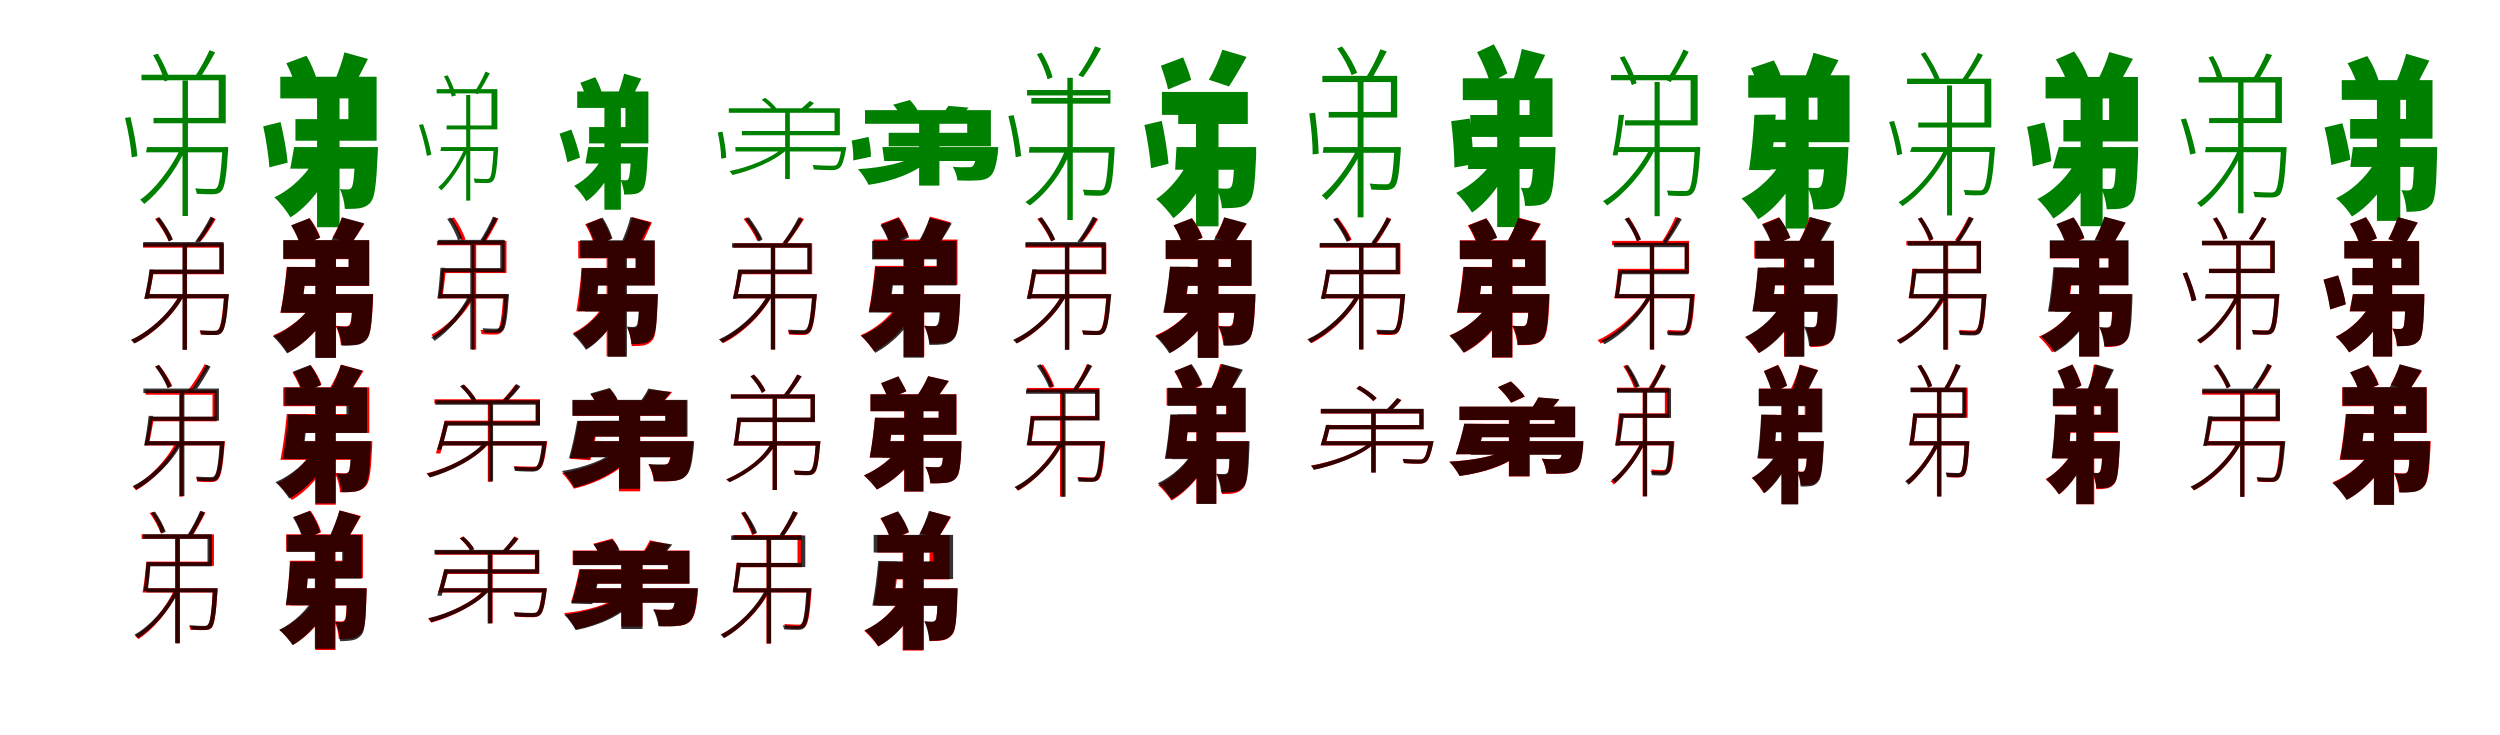 <?xml version="1.0" encoding="UTF-8"?>
<svg width="1700" height="500" xmlns="http://www.w3.org/2000/svg">
<rect width="100%" height="100%" fill="white"/>
<g fill="green" transform="translate(100 100) scale(0.1 -0.1)"><path d="M0.0 0.0 -7.0 -36.0H527.0V0.0ZM513.0 -0.0V-9.0C502.0 -190.0 490.0 -258.0 475.0 -276.0C467.0 -285.0 458.0 -286.0 439.0 -285.0C424.0 -285.0 377.0 -285.0 327.0 -281.0C333.0 -291.0 337.0 -308.0 338.0 -318.0C381.0 -321.0 427.0 -321.0 449.0 -321.0C476.0 -320.0 491.0 -315.0 504.0 -301.0C528.0 -276.0 539.0 -210.0 551.0 -25.0C551.0 -16.0 552.0 -0.0 552.0 -0.0ZM44.0 198.0V162.0H535.0V492.0H-38.0V454.0H487.0V198.0ZM241.0 452.0V-469.0H278.0V452.0ZM229.0 -6.0C166.0 -142.0 49.0 -294.0 -47.0 -358.0C-39.0 -365.0 -27.0 -377.0 -19.0 -387.0C75.0 -314.0 196.0 -162.0 258.0 -20.0ZM41.0 625.0C74.0 569.0 106.0 496.0 119.0 446.0L154.0 458.0C141.0 505.0 108.0 579.0 73.0 635.0ZM425.0 659.0C401.0 604.0 354.0 519.0 318.0 469.0L350.0 456.0C386.0 506.0 429.0 581.0 463.0 644.0ZM-150.0 198.0C-128.0 112.0 -109.0 -3.0 -104.0 -70.0L-66.0 -62.0C-71.0 5.0 -92.0 118.0 -113.0 204.0Z"/></g>
<g fill="green" transform="translate(200 100) scale(0.1 -0.1)"><path d="M0.0 0.0 -26.0 -147.0H465.0V0.0ZM416.0 0.0V-22.0C411.0 -195.0 402.0 -259.0 391.0 -275.0C384.0 -286.0 376.0 -288.0 364.0 -288.0C351.0 -288.0 334.0 -289.0 311.0 -285.0C329.0 -321.0 343.0 -378.0 345.0 -421.0C388.0 -421.0 425.0 -420.0 450.0 -415.0C478.0 -410.0 502.0 -399.0 523.0 -372.0C549.0 -338.0 559.0 -250.0 568.0 -54.0C568.0 -36.0 570.0 0.0 570.0 0.0ZM9.0 190.0V43.0H561.0V478.0H-94.0V331.0H369.0V190.0ZM156.0 371.0V-545.0H309.0V371.0ZM153.0 -60.0C96.0 -175.0 -15.0 -286.0 -135.0 -342.0C-98.0 -374.0 -50.0 -436.0 -25.0 -478.0C102.0 -400.0 209.0 -254.0 273.0 -101.0ZM-53.0 570.0C-24.0 516.0 4.0 441.0 13.0 392.0L157.0 450.0C144.0 499.0 116.0 568.0 84.0 621.0ZM342.0 644.0C328.0 585.0 300.0 505.0 276.0 451.0L403.0 408.0C430.0 457.0 465.0 528.0 502.0 599.0ZM-210.0 141.0C-190.0 51.0 -173.0 -67.0 -168.0 -138.0L-44.0 -106.0C-49.0 -36.0 -71.0 80.0 -92.0 170.0Z"/></g>
<g fill="green" transform="translate(300 100) scale(0.1 -0.1)"><path d="M0.0 0.0 -5.0 -27.0H368.0V0.0ZM357.0 0.0V-7.0C350.0 -145.0 341.0 -197.0 330.0 -210.0C324.0 -217.0 318.0 -218.0 303.0 -217.0C292.0 -217.0 257.0 -217.0 220.0 -214.0C225.0 -222.0 228.0 -235.0 228.0 -243.0C260.0 -245.0 295.0 -244.0 311.0 -245.0C332.0 -244.0 343.0 -240.0 353.0 -229.0C370.0 -210.0 378.0 -160.0 387.0 -19.0C386.0 -12.0 387.0 0.0 387.0 0.0ZM37.0 147.0V120.0H382.0V394.0H-31.0V365.0H342.0V147.0ZM170.0 354.0V-364.0H198.0V354.0ZM162.0 -4.0C119.0 -106.0 41.0 -224.0 -20.0 -273.0C-14.0 -278.0 -5.0 -287.0 1.0 -295.0C60.0 -239.0 142.0 -121.0 183.0 -15.0ZM19.0 481.0C42.0 438.0 64.0 382.0 72.0 343.0L100.0 351.0C91.0 387.0 69.0 444.0 44.0 488.0ZM301.0 513.0C284.0 471.0 249.0 406.0 223.0 369.0L248.0 359.0C274.0 397.0 306.0 454.0 331.0 501.0ZM-151.0 150.0C-128.0 82.0 -105.0 -8.0 -97.0 -60.0L-67.0 -52.0C-75.0 0.0 -100.0 89.0 -123.0 156.0Z"/></g>
<g fill="green" transform="translate(400 100) scale(0.1 -0.1)"><path d="M0.0 0.0 -19.0 -112.0H329.0V0.0ZM292.0 0.0V-17.0C289.0 -154.0 281.0 -204.0 273.0 -216.0C268.0 -225.0 263.0 -226.0 254.0 -226.0C245.0 -226.0 235.0 -227.0 220.0 -224.0C232.0 -250.0 243.0 -292.0 244.0 -323.0C275.0 -323.0 301.0 -322.0 319.0 -319.0C339.0 -315.0 356.0 -307.0 371.0 -287.0C391.0 -261.0 398.0 -194.0 405.0 -40.0C405.0 -27.0 407.0 0.0 407.0 0.0ZM6.0 136.0V25.0H409.0V378.0H-75.0V266.0H253.0V136.0ZM110.0 287.0V-426.0H222.0V287.0ZM111.0 -43.0C70.0 -133.0 -9.0 -220.0 -96.0 -264.0C-68.0 -289.0 -32.0 -336.0 -13.0 -368.0C79.0 -307.0 154.0 -191.0 199.0 -73.0ZM-54.0 437.0C-33.0 395.0 -13.0 337.0 -6.0 299.0L101.0 342.0C91.0 380.0 72.0 433.0 48.0 475.0ZM244.0 499.0C234.0 454.0 214.0 392.0 197.0 351.0L289.0 318.0C308.0 356.0 333.0 411.0 361.0 465.0ZM-195.0 91.0C-173.0 29.0 -151.0 -55.0 -142.0 -103.0L-56.0 -72.0C-65.0 -23.0 -91.0 58.0 -115.0 119.0Z"/></g>
<g fill="green" transform="translate(500 100) scale(0.1 -0.1)"><path d="M0.0 0.0 2.0 -30.0H732.0V0.0ZM723.0 0.0V-5.0C712.0 -78.0 700.0 -110.0 688.0 -121.0C680.0 -127.0 672.0 -127.0 651.0 -127.0C635.0 -127.0 581.0 -126.0 525.0 -122.0C530.0 -130.0 533.0 -144.0 534.0 -152.0C586.0 -157.0 637.0 -156.0 659.0 -157.0C682.0 -156.0 695.0 -152.0 708.0 -142.0C728.0 -126.0 738.0 -93.0 752.0 -19.0C753.0 -12.0 754.0 0.0 754.0 0.0ZM45.0 109.0V80.0H711.0V264.0H-44.0V233.0H675.0V109.0ZM339.0 235.0V-217.0H371.0V235.0ZM325.0 -6.0C244.0 -76.0 88.0 -139.0 -39.0 -163.0C-33.0 -169.0 -25.0 -181.0 -19.0 -190.0C106.0 -161.0 269.0 -95.0 347.0 -20.0ZM179.0 321.0C209.0 300.0 243.0 269.0 257.0 245.0L282.0 260.0C266.0 283.0 232.0 315.0 203.0 335.0ZM507.0 314.0C490.0 298.0 458.0 268.0 434.0 250.0L459.0 237.0C482.0 254.0 512.0 273.0 535.0 299.0ZM-119.0 99.0C-106.0 40.0 -96.0 -32.0 -96.0 -79.0L-62.0 -73.0C-62.0 -26.0 -75.0 46.0 -87.0 105.0Z"/></g>
<g fill="green" transform="translate(600 100) scale(0.1 -0.1)"><path d="M0.0 0.0 13.0 -95.0H678.0V0.0ZM644.0 0.0V-16.0C638.0 -84.0 626.0 -120.0 615.0 -130.0C606.0 -138.0 597.0 -137.0 583.0 -137.0C562.0 -137.0 520.0 -139.0 479.0 -134.0C494.0 -159.0 509.0 -199.0 510.0 -227.0C564.0 -229.0 615.0 -229.0 645.0 -227.0C679.0 -226.0 711.0 -219.0 734.0 -198.0C759.0 -175.0 773.0 -132.0 785.0 -45.0C786.0 -30.0 788.0 0.0 788.0 0.0ZM43.0 97.0V5.0H738.0V251.0H-118.0V158.0H577.0V97.0ZM250.0 202.0V-262.0H388.0V202.0ZM247.0 -48.0C164.0 -106.0 -2.0 -141.0 -166.0 -150.0C-140.0 -176.0 -110.0 -224.0 -94.0 -257.0C72.0 -233.0 232.0 -173.0 326.0 -81.0ZM73.0 288.0C93.0 266.0 115.0 234.0 123.0 213.0L243.0 245.0C231.0 268.0 208.0 298.0 187.0 320.0ZM449.0 280.0C439.0 264.0 423.0 244.0 410.0 224.0L527.0 207.0C542.0 224.0 563.0 241.0 587.0 268.0ZM-209.0 44.0C-200.0 0.0 -196.0 -56.0 -198.0 -91.0L-78.0 -66.0C-76.0 -31.0 -85.0 25.0 -94.0 69.0Z"/></g>
<g fill="green" transform="translate(700 100) scale(0.1 -0.1)"><path d="M0.0 0.0 -3.0 -38.0H560.0V0.0ZM541.0 0.0V-9.0C531.0 -196.0 519.0 -267.0 504.0 -284.0C496.0 -294.0 488.0 -295.0 470.0 -293.0C455.0 -293.0 410.0 -293.0 362.0 -289.0C369.0 -300.0 373.0 -317.0 374.0 -328.0C413.0 -331.0 457.0 -331.0 479.0 -331.0C507.0 -330.0 521.0 -324.0 535.0 -309.0C559.0 -283.0 568.0 -217.0 579.0 -26.0C579.0 -16.0 580.0 0.0 580.0 0.0ZM-16.0 388.0V351.0H535.0V334.0H13.0V295.0H551.0V388.0ZM258.0 471.0V-496.0H295.0V471.0ZM244.0 -17.0C194.0 -152.0 94.0 -292.0 -27.0 -374.0C-19.0 -381.0 -5.0 -390.0 3.0 -397.0C123.0 -309.0 225.0 -169.0 281.0 -27.0ZM51.0 632.0C82.0 579.0 112.0 509.0 123.0 461.0L157.0 474.0C147.0 520.0 117.0 590.0 83.0 642.0ZM447.0 685.0C422.0 628.0 371.0 539.0 332.0 489.0L365.0 475.0C404.0 528.0 450.0 604.0 487.0 670.0ZM-143.0 211.0C-120.0 120.0 -99.0 1.0 -93.0 -69.0L-56.0 -61.0C-62.0 9.0 -84.0 128.0 -107.0 217.0Z"/></g>
<g fill="green" transform="translate(800 100) scale(0.1 -0.1)"><path d="M0.0 0.0 -9.0 -154.0H446.0V0.0ZM395.0 0.0V-21.0C392.0 -191.0 384.0 -254.0 373.0 -269.0C365.0 -281.0 355.0 -283.0 343.0 -283.0C326.0 -283.0 302.0 -283.0 272.0 -279.0C291.0 -315.0 306.0 -372.0 309.0 -416.0C355.0 -416.0 397.0 -414.0 422.0 -410.0C454.0 -405.0 479.0 -394.0 499.0 -365.0C526.0 -331.0 534.0 -245.0 542.0 -53.0C541.0 -35.0 542.0 0.0 542.0 0.0ZM-99.0 375.0V219.0H399.0V314.0H12.0V157.0H485.0V375.0ZM133.0 371.0V-539.0H286.0V371.0ZM101.0 -55.0C53.0 -168.0 -38.0 -287.0 -138.0 -354.0C-102.0 -383.0 -48.0 -445.0 -21.0 -484.0C91.0 -397.0 184.0 -257.0 245.0 -103.0ZM-106.0 553.0C-88.0 503.0 -66.0 435.0 -57.0 392.0L100.0 457.0C89.0 499.0 66.0 561.0 45.0 610.0ZM312.0 662.0C292.0 598.0 253.0 513.0 220.0 458.0L357.0 412.0C391.0 462.0 433.0 537.0 477.0 613.0ZM-218.0 150.0C-197.0 56.0 -179.0 -69.0 -173.0 -144.0L-54.0 -113.0C-60.0 -39.0 -80.0 84.0 -100.0 178.0Z"/></g>
<g fill="green" transform="translate(900 100) scale(0.1 -0.1)"><path d="M0.0 0.0 -5.0 -39.0H500.0V0.0ZM482.0 -0.0V-10.0C474.0 -168.0 463.0 -228.0 450.0 -244.0C442.0 -253.0 434.0 -254.0 416.0 -253.0C400.0 -253.0 359.0 -253.0 313.0 -248.0C319.0 -260.0 324.0 -279.0 325.0 -289.0C363.0 -292.0 405.0 -292.0 426.0 -292.0C453.0 -291.0 468.0 -286.0 482.0 -272.0C503.0 -249.0 514.0 -191.0 525.0 -27.0C525.0 -17.0 526.0 -0.0 526.0 -0.0ZM35.0 239.0V201.0H501.0V484.0H-8.0V442.0H458.0V239.0ZM232.0 458.0V-478.0H272.0V458.0ZM229.0 -10.0C173.0 -125.0 68.0 -266.0 -12.0 -329.0C-3.0 -335.0 10.0 -349.0 19.0 -360.0C96.0 -288.0 205.0 -145.0 260.0 -24.0ZM93.0 671.0C133.0 614.0 173.0 540.0 191.0 489.0L229.0 505.0C210.0 554.0 169.0 628.0 126.0 684.0ZM387.0 665.0C364.0 606.0 316.0 513.0 280.0 459.0L316.0 445.0C351.0 500.0 394.0 582.0 430.0 650.0ZM-97.0 229.0C-84.0 139.0 -73.0 20.0 -74.0 -50.0L-33.0 -45.0C-34.0 25.0 -46.0 142.0 -57.0 233.0Z"/></g>
<g fill="green" transform="translate(1000 100) scale(0.1 -0.1)"><path d="M0.0 0.0 -19.0 -149.0H482.0V0.0ZM430.0 0.0V-21.0C425.0 -189.0 416.0 -250.0 405.0 -266.0C400.0 -277.0 392.0 -279.0 382.0 -279.0C370.0 -279.0 360.0 -280.0 342.0 -276.0C357.0 -309.0 369.0 -362.0 370.0 -400.0C409.0 -401.0 443.0 -399.0 465.0 -395.0C490.0 -391.0 514.0 -380.0 533.0 -355.0C557.0 -323.0 567.0 -240.0 576.0 -52.0C577.0 -34.0 578.0 0.0 578.0 0.0ZM-2.0 218.0V69.0H557.0V468.0H-53.0V319.0H401.0V218.0ZM181.0 390.0V-544.0H333.0V390.0ZM172.0 -65.0C116.0 -163.0 8.0 -262.0 -98.0 -312.0C-62.0 -343.0 -16.0 -404.0 10.0 -445.0C118.0 -373.0 219.0 -237.0 275.0 -101.0ZM44.0 645.0C79.0 582.0 116.0 495.0 132.0 438.0L250.0 501.0C231.0 556.0 194.0 638.0 158.0 699.0ZM348.0 667.0C336.0 599.0 309.0 506.0 285.0 441.0L401.0 402.0C430.0 460.0 468.0 545.0 507.0 626.0ZM-132.0 176.0C-119.0 74.0 -110.0 -58.0 -110.0 -139.0L20.0 -116.0C19.0 -37.0 7.0 92.0 -6.0 194.0Z"/></g>
<g fill="green" transform="translate(1100 100) scale(0.1 -0.1)"><path d="M0.0 0.0 -9.0 -34.0H536.0V0.0ZM525.0 0.0V-8.0C513.0 -199.0 501.0 -271.0 484.0 -290.0C477.0 -299.0 466.0 -299.0 448.0 -299.0C434.0 -299.0 386.0 -299.0 334.0 -296.0C339.0 -304.0 343.0 -320.0 344.0 -329.0C389.0 -333.0 436.0 -333.0 457.0 -333.0C484.0 -332.0 499.0 -327.0 511.0 -313.0C536.0 -288.0 548.0 -218.0 561.0 -23.0C561.0 -15.0 562.0 0.0 562.0 0.0ZM50.0 182.0V147.0H544.0V490.0H-45.0V454.0H496.0V182.0ZM251.0 443.0V-470.0H286.0V443.0ZM225.0 0.0C152.0 -148.0 15.0 -303.0 -100.0 -368.0C-90.0 -375.0 -80.0 -387.0 -72.0 -397.0C40.0 -324.0 181.0 -169.0 254.0 -15.0ZM14.0 609.0C48.0 550.0 82.0 473.0 96.0 422.0L129.0 434.0C116.0 482.0 81.0 560.0 46.0 618.0ZM448.0 664.0C421.0 602.0 370.0 510.0 331.0 455.0L360.0 442.0C399.0 495.0 447.0 580.0 483.0 647.0ZM8.0 219.0C-1.0 132.0 -19.0 14.0 -34.0 -56.0L-1.0 -57.0C14.0 13.0 32.0 129.0 44.0 219.0Z"/></g>
<g fill="green" transform="translate(1200 100) scale(0.1 -0.1)"><path d="M0.0 0.0 -38.0 -152.0H468.0V0.0ZM410.0 0.0V-22.0C405.0 -186.0 395.0 -249.0 383.0 -265.0C374.0 -276.0 366.0 -278.0 353.0 -278.0C339.0 -278.0 318.0 -279.0 292.0 -275.0C313.0 -315.0 328.0 -377.0 331.0 -424.0C376.0 -425.0 415.0 -423.0 441.0 -418.0C470.0 -413.0 495.0 -401.0 517.0 -372.0C545.0 -338.0 557.0 -247.0 567.0 -57.0C567.0 -37.0 570.0 0.0 570.0 0.0ZM26.0 186.0V33.0H577.0V488.0H-112.0V336.0H359.0V186.0ZM142.0 361.0V-554.0H299.0V361.0ZM133.0 -67.0C74.0 -182.0 -37.0 -292.0 -158.0 -350.0C-120.0 -383.0 -70.0 -448.0 -44.0 -491.0C85.0 -412.0 194.0 -266.0 261.0 -113.0ZM-93.0 537.0C-69.0 488.0 -47.0 420.0 -42.0 376.0L123.0 435.0C114.0 480.0 90.0 542.0 62.0 589.0ZM332.0 641.0C317.0 580.0 286.0 498.0 260.0 444.0L396.0 396.0C425.0 445.0 463.0 517.0 502.0 591.0ZM-70.0 219.0C-76.0 96.0 -91.0 -57.0 -107.0 -156.0L39.0 -157.0C54.0 -61.0 66.0 93.0 75.0 221.0Z"/></g>
<g fill="green" transform="translate(1300 100) scale(0.1 -0.1)"><path d="M0.0 0.0 -11.0 -33.0H542.0V0.0ZM531.0 0.0V-8.0C517.0 -196.0 504.0 -267.0 486.0 -286.0C478.0 -295.0 471.0 -296.0 453.0 -295.0C439.0 -295.0 398.0 -295.0 353.0 -292.0C358.0 -301.0 362.0 -317.0 363.0 -326.0C401.0 -328.0 442.0 -329.0 461.0 -328.0C486.0 -328.0 500.0 -323.0 512.0 -310.0C537.0 -283.0 550.0 -216.0 565.0 -23.0C566.0 -16.0 567.0 0.0 567.0 0.0ZM44.0 167.0V133.0H541.0V465.0H-32.0V429.0H494.0V167.0ZM240.0 419.0V-465.0H274.0V419.0ZM230.0 -1.0C160.0 -150.0 26.0 -309.0 -90.0 -375.0C-82.0 -381.0 -72.0 -392.0 -64.0 -402.0C50.0 -328.0 187.0 -171.0 257.0 -14.0ZM61.0 633.0C102.0 575.0 143.0 497.0 161.0 445.0L192.0 459.0C175.0 508.0 131.0 587.0 91.0 646.0ZM450.0 640.0C423.0 584.0 372.0 499.0 334.0 448.0L362.0 436.0C401.0 485.0 449.0 562.0 484.0 626.0ZM-154.0 171.0C-129.0 97.0 -107.0 0.0 -99.0 -56.0L-65.0 -47.0C-72.0 9.0 -96.0 104.0 -120.0 177.0Z"/></g>
<g fill="green" transform="translate(1400 100) scale(0.1 -0.1)"><path d="M0.0 0.0 -42.0 -145.0H436.0V0.0ZM391.0 0.0V-22.0C387.0 -195.0 381.0 -257.0 371.0 -272.0C364.0 -283.0 356.0 -285.0 344.0 -285.0C331.0 -285.0 313.0 -285.0 288.0 -282.0C308.0 -319.0 323.0 -378.0 325.0 -423.0C368.0 -423.0 404.0 -422.0 429.0 -417.0C456.0 -411.0 478.0 -400.0 499.0 -373.0C524.0 -339.0 532.0 -249.0 539.0 -52.0C538.0 -35.0 539.0 0.0 539.0 0.0ZM31.0 184.0V38.0H538.0V477.0H-90.0V331.0H342.0V184.0ZM148.0 362.0V-538.0H298.0V362.0ZM134.0 -62.0C80.0 -180.0 -27.0 -295.0 -146.0 -354.0C-110.0 -385.0 -62.0 -446.0 -37.0 -486.0C94.0 -405.0 201.0 -260.0 266.0 -106.0ZM-20.0 595.0C17.0 538.0 54.0 459.0 67.0 408.0L200.0 472.0C183.0 523.0 144.0 595.0 104.0 650.0ZM343.0 646.0C326.0 586.0 293.0 508.0 265.0 456.0L397.0 411.0C427.0 459.0 466.0 528.0 504.0 600.0ZM-216.0 137.0C-197.0 50.0 -181.0 -63.0 -177.0 -132.0L-51.0 -96.0C-56.0 -30.0 -77.0 80.0 -98.0 167.0Z"/></g>
<g fill="green" transform="translate(1500 100) scale(0.1 -0.1)"><path d="M0.0 0.0 -6.0 -35.0H533.0V0.0ZM511.0 0.0V-9.0C501.0 -208.0 488.0 -281.0 472.0 -299.0C463.0 -309.0 453.0 -310.0 436.0 -309.0C418.0 -309.0 371.0 -308.0 321.0 -304.0C327.0 -315.0 331.0 -331.0 332.0 -340.0C377.0 -343.0 423.0 -343.0 447.0 -343.0C473.0 -342.0 489.0 -337.0 502.0 -324.0C525.0 -298.0 537.0 -226.0 548.0 -24.0C548.0 -15.0 549.0 0.0 549.0 0.0ZM22.0 197.0V163.0H517.0V476.0H-49.0V439.0H472.0V197.0ZM219.0 448.0V-450.0H256.0V448.0ZM220.0 -17.0C159.0 -158.0 42.0 -315.0 -60.0 -380.0C-53.0 -387.0 -40.0 -398.0 -33.0 -408.0C69.0 -333.0 187.0 -177.0 248.0 -28.0ZM18.0 610.0C46.0 559.0 71.0 495.0 80.0 447.0L117.0 459.0C106.0 502.0 80.0 567.0 49.0 619.0ZM411.0 637.0C390.0 586.0 348.0 506.0 316.0 458.0L350.0 448.0C383.0 495.0 419.0 566.0 450.0 625.0ZM-170.0 188.0C-144.0 112.0 -117.0 9.0 -107.0 -51.0L-69.0 -42.0C-80.0 18.0 -108.0 118.0 -135.0 194.0Z"/></g>
<g fill="green" transform="translate(1600 100) scale(0.1 -0.1)"><path d="M0.0 0.0 -18.0 -135.0H452.0V0.0ZM417.0 0.0V-21.0C413.0 -204.0 410.0 -266.0 401.0 -282.0C394.0 -292.0 385.0 -295.0 374.0 -295.0C363.0 -295.0 349.0 -296.0 329.0 -292.0C349.0 -331.0 362.0 -392.0 365.0 -441.0C407.0 -440.0 442.0 -438.0 466.0 -432.0C494.0 -426.0 514.0 -415.0 536.0 -388.0C561.0 -354.0 567.0 -258.0 572.0 -53.0C572.0 -36.0 573.0 0.0 573.0 0.0ZM-19.0 191.0V57.0H541.0V455.0H-76.0V321.0H361.0V191.0ZM163.0 372.0V-502.0H322.0V372.0ZM174.0 -57.0C118.0 -176.0 8.0 -290.0 -115.0 -348.0C-79.0 -377.0 -31.0 -433.0 -7.0 -472.0C125.0 -394.0 234.0 -250.0 298.0 -93.0ZM-37.0 570.0C-3.0 515.0 29.0 437.0 39.0 385.0L178.0 441.0C164.0 493.0 134.0 565.0 97.0 619.0ZM362.0 634.0C347.0 577.0 319.0 498.0 296.0 446.0L423.0 403.0C450.0 450.0 483.0 519.0 520.0 588.0ZM-193.0 133.0C-172.0 51.0 -154.0 -57.0 -147.0 -122.0L-18.0 -87.0C-24.0 -23.0 -49.0 81.0 -72.0 162.0Z"/></g>
<g fill="red" transform="translate(100 200) scale(0.1 -0.1)"><path d="M0.0 0.0 -9.0 -29.0H534.0V0.0ZM524.0 0.0V-6.0C511.0 -166.0 500.0 -226.0 482.0 -243.0C476.0 -250.0 467.0 -251.0 453.0 -251.0C440.0 -251.0 400.0 -251.0 357.0 -247.0C361.0 -255.0 364.0 -267.0 365.0 -275.0C403.0 -278.0 441.0 -279.0 458.0 -278.0C481.0 -278.0 494.0 -274.0 505.0 -263.0C527.0 -241.0 539.0 -182.0 553.0 -19.0C554.0 -13.0 555.0 0.0 555.0 0.0ZM27.0 165.0V135.0H523.0V346.0H-27.0V316.0H494.0V165.0ZM243.0 337.0V-377.0H272.0V337.0ZM223.0 -1.0C155.0 -129.0 18.0 -254.0 -106.0 -310.0C-98.0 -316.0 -89.0 -326.0 -83.0 -334.0C40.0 -273.0 178.0 -147.0 250.0 -13.0ZM54.0 511.0C91.0 464.0 130.0 400.0 147.0 359.0L172.0 373.0C157.0 413.0 116.0 477.0 79.0 523.0ZM439.0 524.0C416.0 478.0 373.0 410.0 341.0 368.0L363.0 356.0C397.0 395.0 437.0 458.0 467.0 510.0ZM19.0 165.0C11.0 103.0 -5.0 22.0 -18.0 -29.0H10.0C22.0 20.0 37.0 101.0 48.0 165.0Z"/></g>
<g fill="black" opacity=".8" transform="translate(100 200) scale(0.1 -0.1)"><path d="M0.0 0.0 -8.0 -28.0H537.0V0.0ZM526.0 0.0V-6.0C514.0 -165.0 503.0 -226.0 486.0 -241.0C479.0 -250.0 471.0 -249.0 456.0 -249.0C442.0 -249.0 403.0 -249.0 360.0 -247.0C364.0 -254.0 367.0 -267.0 368.0 -275.0C406.0 -278.0 445.0 -278.0 462.0 -278.0C485.0 -278.0 497.0 -273.0 508.0 -262.0C529.0 -239.0 542.0 -181.0 555.0 -19.0C556.0 -13.0 557.0 0.0 557.0 0.0ZM28.0 167.0V138.0H520.0V354.0H-26.0V323.0H491.0V167.0ZM241.0 343.0V-379.0H271.0V343.0ZM224.0 -2.0C153.0 -130.0 15.0 -256.0 -111.0 -312.0C-102.0 -317.0 -95.0 -327.0 -88.0 -336.0C36.0 -274.0 177.0 -148.0 248.0 -14.0ZM60.0 511.0C96.0 464.0 133.0 401.0 149.0 358.0L176.0 372.0C160.0 412.0 121.0 476.0 86.0 522.0ZM431.0 527.0C407.0 477.0 361.0 402.0 327.0 357.0L351.0 346.0C385.0 388.0 429.0 457.0 460.0 512.0ZM17.0 169.0C9.0 103.0 -6.0 18.0 -19.0 -33.0L8.0 -34.0C21.0 17.0 36.0 101.0 47.0 168.0Z"/></g>
<g fill="red" transform="translate(200 200) scale(0.1 -0.1)"><path d="M0.0 0.0 -37.0 -127.0H451.0V0.0ZM398.0 0.0V-18.0C394.0 -146.0 388.0 -194.0 377.0 -208.0C369.0 -217.0 361.0 -219.0 348.0 -219.0C334.0 -219.0 310.0 -218.0 281.0 -215.0C301.0 -250.0 316.0 -305.0 318.0 -347.0C362.0 -348.0 401.0 -346.0 425.0 -342.0C453.0 -337.0 475.0 -327.0 496.0 -302.0C520.0 -273.0 529.0 -198.0 536.0 -49.0C537.0 -32.0 538.0 0.0 538.0 0.0ZM26.0 185.0V56.0H511.0V366.0H-74.0V238.0H372.0V185.0ZM145.0 293.0V-432.0H285.0V293.0ZM129.0 -61.0C75.0 -150.0 -30.0 -235.0 -142.0 -280.0C-110.0 -308.0 -65.0 -363.0 -43.0 -398.0C77.0 -336.0 183.0 -226.0 249.0 -104.0ZM-19.0 467.0C8.0 424.0 36.0 366.0 44.0 329.0L178.0 384.0C167.0 422.0 136.0 476.0 106.0 516.0ZM325.0 521.0C311.0 479.0 283.0 422.0 260.0 384.0L385.0 343.0C411.0 376.0 444.0 424.0 478.0 477.0ZM-50.0 185.0C-59.0 82.0 -76.0 -43.0 -93.0 -127.0H44.0C59.0 -47.0 75.0 79.0 87.0 185.0Z"/></g>
<g fill="black" opacity=".8" transform="translate(200 200) scale(0.1 -0.1)"><path d="M0.0 0.0 -32.0 -126.0H443.0V0.0ZM398.0 0.0V-18.0C395.0 -149.0 389.0 -198.0 379.0 -211.0C371.0 -220.0 363.0 -222.0 352.0 -222.0C337.0 -222.0 314.0 -222.0 287.0 -219.0C306.0 -254.0 321.0 -309.0 323.0 -350.0C366.0 -352.0 403.0 -349.0 426.0 -346.0C453.0 -341.0 475.0 -331.0 495.0 -306.0C519.0 -277.0 528.0 -201.0 535.0 -48.0C535.0 -31.0 536.0 0.0 536.0 0.0ZM18.0 184.0V57.0H510.0V367.0H-73.0V240.0H370.0V184.0ZM145.0 295.0V-434.0H284.0V295.0ZM127.0 -60.0C72.0 -153.0 -32.0 -240.0 -144.0 -287.0C-113.0 -314.0 -70.0 -368.0 -48.0 -403.0C74.0 -339.0 180.0 -227.0 245.0 -101.0ZM-20.0 468.0C6.0 425.0 33.0 366.0 43.0 329.0L175.0 383.0C163.0 422.0 133.0 476.0 103.0 516.0ZM325.0 522.0C309.0 472.0 278.0 406.0 252.0 363.0L377.0 323.0C404.0 363.0 440.0 420.0 476.0 482.0ZM-48.0 185.0C-57.0 83.0 -75.0 -43.0 -92.0 -126.0L43.0 -127.0C59.0 -48.0 74.0 78.0 86.0 184.0Z"/></g>
<g fill="red" transform="translate(300 200) scale(0.1 -0.1)"><path d="M0.0 0.0 -6.0 -29.0H442.0V0.0ZM422.0 0.0V-7.0C412.0 -165.0 401.0 -223.0 386.0 -239.0C379.0 -247.0 372.0 -248.0 358.0 -247.0C345.0 -247.0 307.0 -247.0 267.0 -243.0C271.0 -252.0 274.0 -265.0 275.0 -272.0C311.0 -275.0 347.0 -276.0 365.0 -275.0C386.0 -275.0 399.0 -271.0 410.0 -260.0C430.0 -238.0 441.0 -181.0 452.0 -20.0C453.0 -13.0 454.0 0.0 454.0 0.0ZM18.0 172.0V143.0H444.0V362.0H-29.0V332.0H415.0V172.0ZM209.0 355.0V-377.0H238.0V355.0ZM199.0 -8.0C143.0 -116.0 32.0 -226.0 -67.0 -276.0C-60.0 -282.0 -50.0 -292.0 -45.0 -300.0C53.0 -245.0 166.0 -131.0 223.0 -19.0ZM63.0 513.0C94.0 465.0 125.0 403.0 138.0 361.0L166.0 372.0C152.0 413.0 121.0 475.0 87.0 522.0ZM360.0 524.0C339.0 475.0 300.0 400.0 270.0 356.0L295.0 346.0C326.0 390.0 362.0 458.0 390.0 513.0ZM5.0 172.0C-1.0 109.0 -11.0 23.0 -21.0 -29.0H7.0C16.0 22.0 26.0 106.0 33.0 172.0Z"/></g>
<g fill="black" opacity=".8" transform="translate(300 200) scale(0.1 -0.1)"><path d="M0.0 0.0 -6.0 -28.0H443.0V0.0ZM429.0 0.0V-7.0C421.0 -157.0 411.0 -213.0 397.0 -227.0C390.0 -235.0 383.0 -235.0 369.0 -235.0C356.0 -235.0 320.0 -235.0 281.0 -232.0C285.0 -240.0 289.0 -254.0 289.0 -261.0C323.0 -264.0 360.0 -263.0 376.0 -264.0C398.0 -263.0 410.0 -259.0 421.0 -248.0C439.0 -227.0 449.0 -173.0 460.0 -19.0C460.0 -12.0 461.0 0.0 461.0 0.0ZM23.0 177.0V149.0H432.0V369.0H-21.0V337.0H402.0V177.0ZM198.0 355.0V-377.0H227.0V355.0ZM188.0 -7.0C133.0 -119.0 25.0 -240.0 -68.0 -294.0C-60.0 -299.0 -51.0 -309.0 -45.0 -318.0C47.0 -257.0 156.0 -136.0 212.0 -17.0ZM41.0 511.0C72.0 466.0 102.0 407.0 115.0 366.0L144.0 378.0C130.0 416.0 99.0 476.0 67.0 521.0ZM352.0 527.0C332.0 478.0 291.0 403.0 261.0 359.0L287.0 349.0C317.0 392.0 355.0 460.0 384.0 514.0ZM-5.0 179.0C-10.0 112.0 -17.0 23.0 -26.0 -30.0H2.0C10.0 23.0 19.0 111.0 24.0 180.0Z"/></g>
<g fill="red" transform="translate(400 200) scale(0.1 -0.1)"><path d="M0.0 0.0 -24.0 -117.0H383.0V0.0ZM349.0 0.0V-17.0C346.0 -157.0 343.0 -206.0 334.0 -219.0C328.0 -228.0 320.0 -230.0 310.0 -230.0C299.0 -230.0 285.0 -229.0 264.0 -227.0C282.0 -260.0 293.0 -313.0 296.0 -354.0C331.0 -354.0 361.0 -352.0 381.0 -348.0C405.0 -342.0 421.0 -333.0 439.0 -310.0C460.0 -283.0 466.0 -204.0 470.0 -45.0C471.0 -30.0 472.0 0.0 472.0 0.0ZM-11.0 178.0V60.0H452.0V361.0H-68.0V243.0H326.0V178.0ZM125.0 301.0V-424.0H254.0V301.0ZM117.0 -49.0C75.0 -136.0 -9.0 -220.0 -103.0 -264.0C-73.0 -289.0 -32.0 -338.0 -12.0 -370.0C91.0 -311.0 177.0 -203.0 228.0 -84.0ZM-21.0 475.0C7.0 430.0 33.0 367.0 42.0 326.0L158.0 375.0C147.0 416.0 119.0 475.0 89.0 518.0ZM299.0 524.0C286.0 467.0 258.0 391.0 235.0 341.0L346.0 306.0C372.0 352.0 403.0 420.0 434.0 488.0ZM-45.0 178.0C-52.0 81.0 -67.0 -38.0 -81.0 -117.0H40.0C53.0 -41.0 67.0 79.0 77.0 178.0Z"/></g>
<g fill="black" opacity=".8" transform="translate(400 200) scale(0.1 -0.1)"><path d="M0.0 0.0 -23.0 -119.0H388.0V0.0ZM347.0 0.0V-17.0C344.0 -152.0 338.0 -200.0 330.0 -212.0C323.0 -221.0 317.0 -223.0 307.0 -223.0C296.0 -223.0 282.0 -224.0 263.0 -220.0C279.0 -252.0 291.0 -302.0 293.0 -340.0C329.0 -341.0 359.0 -338.0 379.0 -335.0C401.0 -330.0 420.0 -321.0 437.0 -298.0C459.0 -272.0 466.0 -198.0 473.0 -44.0C473.0 -29.0 474.0 0.0 474.0 0.0ZM-1.0 177.0V58.0H452.0V366.0H-55.0V246.0H321.0V177.0ZM134.0 301.0V-426.0H263.0V301.0ZM125.0 -55.0C78.0 -142.0 -11.0 -226.0 -105.0 -272.0C-76.0 -297.0 -36.0 -347.0 -15.0 -379.0C86.0 -318.0 174.0 -206.0 226.0 -88.0ZM-13.0 476.0C13.0 431.0 39.0 369.0 48.0 328.0L165.0 379.0C152.0 419.0 126.0 477.0 98.0 520.0ZM287.0 524.0C275.0 472.0 248.0 401.0 227.0 354.0L334.0 318.0C359.0 360.0 391.0 423.0 424.0 486.0ZM-44.0 176.0C-48.0 80.0 -58.0 -40.0 -69.0 -117.0L52.0 -115.0C62.0 -40.0 70.0 78.0 75.0 177.0Z"/></g>
<g fill="red" transform="translate(500 200) scale(0.1 -0.1)"><path d="M0.0 0.0 -9.0 -29.0H534.0V0.0ZM524.0 0.0V-6.0C511.0 -166.0 500.0 -226.0 482.0 -243.0C476.0 -250.0 467.0 -251.0 453.0 -251.0C440.0 -251.0 400.0 -251.0 357.0 -247.0C361.0 -255.0 364.0 -267.0 365.0 -275.0C403.0 -278.0 441.0 -279.0 458.0 -278.0C481.0 -278.0 494.0 -274.0 505.0 -263.0C527.0 -241.0 539.0 -182.0 553.0 -19.0C554.0 -13.0 555.0 0.0 555.0 0.0ZM27.0 165.0V135.0H523.0V346.0H-12.0V316.0H494.0V165.0ZM243.0 337.0V-377.0H272.0V337.0ZM223.0 -1.0C155.0 -129.0 18.0 -254.0 -106.0 -310.0C-98.0 -316.0 -89.0 -326.0 -83.0 -334.0C40.0 -273.0 178.0 -147.0 250.0 -13.0ZM56.0 511.0C94.0 464.0 133.0 401.0 150.0 360.0L175.0 374.0C160.0 414.0 119.0 477.0 81.0 523.0ZM439.0 524.0C408.0 467.0 353.0 384.0 310.0 335.0L334.0 321.0C376.0 370.0 429.0 448.0 467.0 510.0ZM20.0 165.0C12.0 103.0 -4.0 22.0 -17.0 -29.0H11.0C23.0 20.0 38.0 101.0 49.0 165.0Z"/></g>
<g fill="black" opacity=".8" transform="translate(500 200) scale(0.1 -0.1)"><path d="M0.0 0.0 -8.0 -28.0H534.0V0.0ZM524.0 0.0V-6.0C512.0 -161.0 500.0 -221.0 483.0 -237.0C477.0 -245.0 469.0 -245.0 454.0 -245.0C441.0 -245.0 403.0 -244.0 360.0 -242.0C364.0 -249.0 368.0 -263.0 369.0 -270.0C405.0 -273.0 444.0 -273.0 460.0 -273.0C482.0 -273.0 495.0 -268.0 505.0 -257.0C526.0 -235.0 539.0 -178.0 553.0 -18.0C553.0 -13.0 554.0 0.0 554.0 0.0ZM28.0 167.0V138.0H516.0V346.0H-22.0V316.0H489.0V167.0ZM241.0 337.0V-377.0H270.0V337.0ZM223.0 -1.0C153.0 -127.0 15.0 -252.0 -112.0 -308.0C-103.0 -313.0 -95.0 -323.0 -88.0 -331.0C35.0 -270.0 176.0 -146.0 248.0 -13.0ZM67.0 510.0C104.0 463.0 143.0 400.0 159.0 357.0L186.0 372.0C169.0 412.0 128.0 476.0 93.0 522.0ZM430.0 522.0C405.0 471.0 359.0 397.0 325.0 352.0L348.0 341.0C383.0 383.0 427.0 452.0 459.0 507.0ZM20.0 167.0C11.0 102.0 -4.0 19.0 -16.0 -32.0L10.0 -33.0C23.0 18.0 39.0 100.0 50.0 166.0Z"/></g>
<g fill="red" transform="translate(600 200) scale(0.1 -0.1)"><path d="M0.0 0.0 -35.0 -121.0H433.0V0.0ZM402.0 0.0V-17.0C398.0 -146.0 392.0 -195.0 381.0 -208.0C374.0 -217.0 365.0 -219.0 354.0 -219.0C340.0 -219.0 316.0 -218.0 288.0 -215.0C306.0 -247.0 319.0 -298.0 322.0 -336.0C363.0 -337.0 400.0 -336.0 423.0 -332.0C450.0 -327.0 471.0 -318.0 490.0 -294.0C513.0 -266.0 522.0 -194.0 528.0 -45.0C529.0 -30.0 530.0 0.0 530.0 0.0ZM26.0 192.0V63.0H511.0V371.0H-61.0V242.0H372.0V192.0ZM145.0 299.0V-426.0H285.0V299.0ZM100.0 -73.0C50.0 -157.0 -47.0 -237.0 -149.0 -280.0C-119.0 -306.0 -77.0 -357.0 -56.0 -390.0C55.0 -333.0 154.0 -228.0 214.0 -113.0ZM-10.0 478.0C15.0 437.0 40.0 382.0 48.0 346.0L178.0 397.0C168.0 433.0 139.0 485.0 112.0 524.0ZM325.0 527.0C307.0 467.0 273.0 387.0 243.0 335.0L360.0 298.0C391.0 345.0 430.0 417.0 466.0 488.0ZM-50.0 192.0C-59.0 90.0 -76.0 -37.0 -93.0 -120.0H38.0C53.0 -40.0 70.0 86.0 81.0 192.0Z"/></g>
<g fill="black" opacity=".8" transform="translate(600 200) scale(0.1 -0.1)"><path d="M0.0 0.0 -33.0 -125.0H439.0V0.0ZM394.0 0.0V-18.0C391.0 -147.0 385.0 -195.0 375.0 -207.0C367.0 -217.0 359.0 -218.0 348.0 -218.0C334.0 -218.0 311.0 -218.0 283.0 -215.0C302.0 -250.0 317.0 -304.0 319.0 -345.0C361.0 -346.0 398.0 -344.0 421.0 -341.0C447.0 -336.0 469.0 -326.0 489.0 -301.0C513.0 -273.0 522.0 -198.0 529.0 -47.0C528.0 -31.0 530.0 0.0 530.0 0.0ZM20.0 185.0V59.0H504.0V362.0H-70.0V236.0H369.0V185.0ZM144.0 293.0V-432.0H282.0V293.0ZM124.0 -60.0C70.0 -151.0 -33.0 -237.0 -144.0 -284.0C-113.0 -311.0 -71.0 -365.0 -48.0 -399.0C72.0 -335.0 177.0 -225.0 241.0 -101.0ZM-13.0 470.0C14.0 427.0 42.0 368.0 52.0 330.0L182.0 386.0C169.0 424.0 138.0 478.0 108.0 518.0ZM321.0 519.0C305.0 469.0 274.0 403.0 248.0 360.0L372.0 320.0C400.0 360.0 436.0 417.0 472.0 480.0ZM-46.0 185.0C-56.0 83.0 -74.0 -42.0 -91.0 -125.0L43.0 -126.0C59.0 -47.0 75.0 77.0 87.0 184.0Z"/></g>
<g fill="red" transform="translate(700 200) scale(0.1 -0.1)"><path d="M0.0 0.0 -9.0 -29.0H534.0V0.0ZM524.0 0.0V-6.0C511.0 -166.0 500.0 -226.0 482.0 -243.0C476.0 -250.0 467.0 -251.0 452.0 -251.0C440.0 -251.0 400.0 -251.0 356.0 -247.0C361.0 -255.0 364.0 -267.0 365.0 -275.0C402.0 -278.0 441.0 -279.0 458.0 -278.0C481.0 -278.0 494.0 -274.0 504.0 -263.0C527.0 -241.0 539.0 -182.0 552.0 -19.0C553.0 -13.0 554.0 0.0 554.0 0.0ZM27.0 165.0V135.0H523.0V346.0H-27.0V316.0H494.0V165.0ZM243.0 337.0V-377.0H272.0V337.0ZM223.0 -1.0C155.0 -129.0 18.0 -254.0 -106.0 -310.0C-98.0 -316.0 -89.0 -326.0 -84.0 -334.0C40.0 -273.0 178.0 -147.0 250.0 -13.0ZM54.0 511.0C91.0 464.0 130.0 400.0 147.0 359.0L172.0 373.0C157.0 413.0 116.0 477.0 79.0 523.0ZM439.0 524.0C416.0 478.0 373.0 410.0 341.0 368.0L363.0 356.0C397.0 395.0 437.0 458.0 467.0 510.0ZM19.0 165.0C10.0 103.0 -5.0 22.0 -18.0 -29.0H10.0C22.0 20.0 37.0 101.0 48.0 165.0Z"/></g>
<g fill="black" opacity=".8" transform="translate(700 200) scale(0.1 -0.1)"><path d="M0.0 0.0 -8.0 -28.0H537.0V0.0ZM526.0 0.0V-6.0C514.0 -165.0 502.0 -226.0 485.0 -242.0C479.0 -250.0 471.0 -250.0 455.0 -250.0C442.0 -250.0 403.0 -249.0 359.0 -247.0C363.0 -254.0 367.0 -268.0 367.0 -275.0C406.0 -278.0 445.0 -278.0 462.0 -278.0C484.0 -278.0 497.0 -273.0 508.0 -262.0C529.0 -239.0 541.0 -182.0 555.0 -19.0C556.0 -13.0 557.0 0.0 557.0 0.0ZM28.0 167.0V138.0H519.0V354.0H-26.0V323.0H490.0V167.0ZM241.0 343.0V-379.0H270.0V343.0ZM223.0 -2.0C153.0 -130.0 15.0 -256.0 -112.0 -312.0C-103.0 -317.0 -95.0 -327.0 -88.0 -336.0C35.0 -274.0 176.0 -149.0 248.0 -14.0ZM59.0 511.0C95.0 464.0 133.0 401.0 149.0 358.0L176.0 372.0C160.0 412.0 121.0 476.0 86.0 522.0ZM431.0 527.0C406.0 476.0 360.0 401.0 326.0 356.0L351.0 346.0C385.0 388.0 428.0 457.0 460.0 512.0ZM21.0 170.0C11.0 104.0 -4.0 19.0 -17.0 -33.0L10.0 -34.0C23.0 18.0 39.0 102.0 51.0 169.0Z"/></g>
<g fill="red" transform="translate(800 200) scale(0.1 -0.1)"><path d="M0.0 0.0 -37.0 -127.0H451.0V0.0ZM398.0 0.0V-18.0C394.0 -146.0 388.0 -194.0 377.0 -208.0C369.0 -217.0 361.0 -219.0 348.0 -219.0C334.0 -219.0 310.0 -218.0 281.0 -215.0C301.0 -250.0 316.0 -305.0 318.0 -347.0C362.0 -348.0 401.0 -346.0 425.0 -342.0C453.0 -337.0 475.0 -327.0 496.0 -302.0C520.0 -273.0 529.0 -198.0 536.0 -49.0C537.0 -32.0 538.0 0.0 538.0 0.0ZM26.0 185.0V56.0H511.0V366.0H-74.0V238.0H372.0V185.0ZM145.0 293.0V-432.0H285.0V293.0ZM129.0 -61.0C75.0 -150.0 -30.0 -235.0 -142.0 -280.0C-110.0 -308.0 -65.0 -363.0 -43.0 -398.0C77.0 -336.0 183.0 -226.0 249.0 -104.0ZM-19.0 467.0C8.0 424.0 36.0 366.0 44.0 329.0L178.0 384.0C167.0 422.0 136.0 476.0 106.0 516.0ZM325.0 521.0C311.0 479.0 283.0 422.0 260.0 384.0L385.0 343.0C411.0 376.0 444.0 424.0 478.0 477.0ZM-43.0 185.0C-52.0 82.0 -69.0 -43.0 -86.0 -127.0H51.0C66.0 -47.0 82.0 79.0 94.0 185.0Z"/></g>
<g fill="black" opacity=".8" transform="translate(800 200) scale(0.1 -0.1)"><path d="M0.0 0.0 -32.0 -126.0H443.0V0.0ZM398.0 0.0V-18.0C395.0 -149.0 389.0 -198.0 380.0 -211.0C371.0 -220.0 363.0 -221.0 352.0 -221.0C338.0 -221.0 315.0 -222.0 287.0 -219.0C307.0 -254.0 321.0 -309.0 324.0 -351.0C366.0 -352.0 403.0 -349.0 427.0 -346.0C453.0 -341.0 475.0 -331.0 495.0 -306.0C519.0 -278.0 528.0 -201.0 535.0 -48.0C535.0 -31.0 536.0 0.0 536.0 0.0ZM18.0 184.0V57.0H510.0V367.0H-72.0V240.0H370.0V184.0ZM145.0 295.0V-434.0H285.0V295.0ZM127.0 -60.0C73.0 -153.0 -32.0 -240.0 -144.0 -287.0C-112.0 -314.0 -70.0 -368.0 -48.0 -403.0C75.0 -339.0 180.0 -226.0 245.0 -101.0ZM-20.0 468.0C7.0 426.0 34.0 367.0 43.0 329.0L176.0 383.0C164.0 422.0 133.0 476.0 104.0 516.0ZM325.0 522.0C309.0 472.0 278.0 406.0 252.0 362.0L377.0 322.0C404.0 362.0 440.0 420.0 476.0 482.0ZM-44.0 187.0C-54.0 84.0 -72.0 -42.0 -90.0 -126.0L46.0 -128.0C62.0 -48.0 79.0 78.0 91.0 186.0Z"/></g>
<g fill="red" transform="translate(900 200) scale(0.1 -0.1)"><path d="M0.0 0.0 -9.0 -29.0H534.0V0.0ZM524.0 0.0V-6.0C511.0 -166.0 500.0 -226.0 482.0 -243.0C476.0 -250.0 467.0 -251.0 453.0 -251.0C440.0 -251.0 400.0 -251.0 357.0 -247.0C361.0 -255.0 364.0 -267.0 365.0 -275.0C403.0 -278.0 441.0 -279.0 458.0 -278.0C481.0 -278.0 494.0 -274.0 505.0 -263.0C527.0 -241.0 539.0 -182.0 553.0 -19.0C554.0 -13.0 555.0 0.0 555.0 0.0ZM27.0 165.0V135.0H523.0V346.0H-27.0V316.0H494.0V165.0ZM243.0 337.0V-377.0H272.0V337.0ZM223.0 -1.0C155.0 -129.0 18.0 -254.0 -106.0 -310.0C-98.0 -316.0 -89.0 -326.0 -83.0 -334.0C40.0 -273.0 178.0 -147.0 250.0 -13.0ZM72.0 509.0C110.0 461.0 149.0 397.0 165.0 356.0L191.0 370.0C175.0 411.0 135.0 474.0 98.0 520.0ZM432.0 524.0C407.0 469.0 360.0 387.0 325.0 339.0L348.0 326.0C384.0 374.0 428.0 449.0 460.0 510.0ZM19.0 165.0C11.0 103.0 -5.0 22.0 -18.0 -29.0H10.0C22.0 20.0 37.0 101.0 48.0 165.0Z"/></g>
<g fill="black" opacity=".8" transform="translate(900 200) scale(0.1 -0.1)"><path d="M0.0 0.0 -8.0 -28.0H536.0V0.0ZM525.0 0.0V-6.0C514.0 -161.0 502.0 -221.0 485.0 -237.0C478.0 -245.0 471.0 -245.0 455.0 -245.0C442.0 -245.0 404.0 -244.0 361.0 -242.0C365.0 -249.0 368.0 -263.0 369.0 -270.0C406.0 -273.0 445.0 -273.0 462.0 -273.0C484.0 -273.0 496.0 -268.0 507.0 -257.0C528.0 -235.0 540.0 -178.0 554.0 -18.0C555.0 -13.0 556.0 0.0 556.0 0.0ZM29.0 165.0V136.0H518.0V348.0H-24.0V318.0H490.0V165.0ZM241.0 337.0V-376.0H270.0V337.0ZM224.0 -1.0C153.0 -127.0 15.0 -252.0 -111.0 -307.0C-102.0 -312.0 -95.0 -322.0 -88.0 -331.0C35.0 -270.0 177.0 -146.0 248.0 -13.0ZM65.0 508.0C102.0 461.0 140.0 398.0 157.0 356.0L183.0 370.0C167.0 410.0 127.0 473.0 91.0 520.0ZM430.0 520.0C406.0 470.0 360.0 396.0 326.0 352.0L350.0 341.0C384.0 382.0 428.0 451.0 459.0 506.0ZM20.0 167.0C11.0 102.0 -5.0 18.0 -17.0 -33.0L10.0 -34.0C22.0 17.0 38.0 100.0 49.0 166.0Z"/></g>
<g fill="red" transform="translate(1000 200) scale(0.1 -0.1)"><path d="M0.0 0.0 -37.0 -127.0H451.0V0.0ZM398.0 0.0V-18.0C394.0 -146.0 388.0 -194.0 377.0 -208.0C369.0 -217.0 361.0 -219.0 348.0 -219.0C334.0 -219.0 310.0 -218.0 281.0 -215.0C301.0 -250.0 316.0 -305.0 318.0 -347.0C362.0 -348.0 401.0 -346.0 425.0 -342.0C453.0 -337.0 475.0 -327.0 496.0 -302.0C520.0 -273.0 529.0 -198.0 536.0 -49.0C537.0 -32.0 538.0 0.0 538.0 0.0ZM26.0 185.0V56.0H511.0V366.0H-74.0V238.0H372.0V185.0ZM145.0 293.0V-432.0H285.0V293.0ZM129.0 -61.0C75.0 -150.0 -30.0 -235.0 -142.0 -280.0C-110.0 -308.0 -65.0 -363.0 -43.0 -398.0C77.0 -336.0 183.0 -226.0 249.0 -104.0ZM-19.0 467.0C8.0 424.0 36.0 366.0 44.0 329.0L178.0 384.0C167.0 422.0 136.0 476.0 106.0 516.0ZM325.0 521.0C306.0 463.0 269.0 387.0 238.0 337.0L364.0 296.0C397.0 341.0 439.0 409.0 478.0 478.0ZM-50.0 185.0C-59.0 82.0 -76.0 -43.0 -93.0 -127.0H44.0C59.0 -47.0 75.0 79.0 87.0 185.0Z"/></g>
<g fill="black" opacity=".8" transform="translate(1000 200) scale(0.1 -0.1)"><path d="M0.0 0.0 -32.0 -125.0H442.0V0.0ZM397.0 0.0V-18.0C394.0 -146.0 388.0 -195.0 378.0 -207.0C370.0 -217.0 362.0 -218.0 351.0 -218.0C337.0 -218.0 313.0 -218.0 286.0 -215.0C305.0 -250.0 320.0 -304.0 322.0 -345.0C364.0 -346.0 401.0 -344.0 424.0 -340.0C451.0 -336.0 473.0 -326.0 492.0 -301.0C517.0 -273.0 525.0 -198.0 533.0 -47.0C532.0 -31.0 534.0 0.0 534.0 0.0ZM21.0 182.0V56.0H509.0V363.0H-72.0V238.0H370.0V182.0ZM146.0 292.0V-430.0H283.0V292.0ZM126.0 -60.0C71.0 -151.0 -32.0 -237.0 -144.0 -283.0C-113.0 -310.0 -71.0 -364.0 -49.0 -398.0C73.0 -335.0 178.0 -224.0 243.0 -101.0ZM-14.0 467.0C13.0 424.0 41.0 366.0 50.0 328.0L181.0 383.0C168.0 421.0 137.0 475.0 107.0 515.0ZM323.0 517.0C308.0 467.0 276.0 402.0 251.0 359.0L374.0 319.0C402.0 359.0 438.0 416.0 474.0 478.0ZM-46.0 185.0C-56.0 83.0 -74.0 -42.0 -91.0 -125.0L43.0 -126.0C59.0 -47.0 75.0 77.0 87.0 183.0Z"/></g>
<g fill="red" transform="translate(1100 200) scale(0.1 -0.1)"><path d="M0.0 0.0 -6.0 -29.0H507.0V0.0ZM495.0 0.0V-7.0C484.0 -165.0 473.0 -224.0 458.0 -239.0C452.0 -247.0 445.0 -248.0 430.0 -247.0C417.0 -247.0 379.0 -247.0 339.0 -243.0C344.0 -252.0 347.0 -265.0 348.0 -273.0C383.0 -275.0 419.0 -276.0 437.0 -275.0C458.0 -275.0 471.0 -271.0 482.0 -260.0C502.0 -238.0 513.0 -181.0 524.0 -20.0C525.0 -13.0 526.0 0.0 526.0 0.0ZM21.0 172.0V143.0H486.0V362.0H-38.0V332.0H456.0V172.0ZM218.0 355.0V-377.0H248.0V355.0ZM208.0 -8.0C135.0 -132.0 -10.0 -258.0 -137.0 -313.0C-130.0 -319.0 -121.0 -329.0 -116.0 -337.0C11.0 -276.0 157.0 -149.0 233.0 -19.0ZM54.0 512.0C85.0 465.0 116.0 403.0 129.0 361.0L157.0 372.0C143.0 413.0 111.0 475.0 78.0 522.0ZM393.0 525.0C371.0 474.0 330.0 398.0 299.0 353.0L323.0 343.0C356.0 388.0 394.0 458.0 423.0 514.0ZM3.0 172.0C-3.0 109.0 -13.0 23.0 -23.0 -29.0H5.0C13.0 21.0 24.0 106.0 31.0 172.0Z"/></g>
<g fill="black" opacity=".8" transform="translate(1100 200) scale(0.1 -0.1)"><path d="M0.0 0.0 -8.0 -27.0H504.0V0.0ZM492.0 0.0V-6.0C481.0 -169.0 469.0 -231.0 452.0 -247.0C445.0 -255.0 438.0 -255.0 423.0 -255.0C410.0 -255.0 374.0 -255.0 333.0 -253.0C337.0 -260.0 341.0 -273.0 341.0 -279.0C377.0 -282.0 414.0 -282.0 430.0 -282.0C451.0 -282.0 464.0 -278.0 474.0 -267.0C494.0 -244.0 507.0 -185.0 520.0 -18.0C521.0 -12.0 522.0 0.0 522.0 0.0ZM23.0 163.0V135.0H483.0V349.0H-25.0V319.0H456.0V163.0ZM220.0 339.0V-377.0H248.0V339.0ZM206.0 -4.0C140.0 -132.0 9.0 -261.0 -113.0 -318.0C-104.0 -323.0 -97.0 -332.0 -90.0 -341.0C29.0 -278.0 162.0 -151.0 230.0 -14.0ZM47.0 510.0C82.0 463.0 118.0 401.0 133.0 359.0L159.0 372.0C144.0 412.0 107.0 474.0 73.0 521.0ZM407.0 522.0C384.0 472.0 339.0 398.0 307.0 353.0L330.0 343.0C364.0 385.0 405.0 454.0 436.0 509.0ZM6.0 163.0C-0.0 102.0 -11.0 22.0 -20.0 -26.0H6.0C15.0 22.0 27.0 100.0 34.0 163.0Z"/></g>
<g fill="red" transform="translate(1200 200) scale(0.1 -0.1)"><path d="M0.0 0.0 -23.0 -117.0H392.0V0.0ZM363.0 0.0V-17.0C360.0 -157.0 357.0 -205.0 348.0 -219.0C341.0 -227.0 334.0 -230.0 323.0 -230.0C313.0 -230.0 298.0 -229.0 277.0 -227.0C296.0 -262.0 308.0 -317.0 310.0 -360.0C346.0 -360.0 378.0 -358.0 398.0 -353.0C422.0 -347.0 439.0 -338.0 458.0 -314.0C479.0 -286.0 485.0 -206.0 489.0 -46.0C490.0 -31.0 491.0 0.0 491.0 0.0ZM-12.0 178.0V60.0H468.0V361.0H-71.0V243.0H338.0V178.0ZM131.0 301.0V-424.0H267.0V301.0ZM125.0 -49.0C75.0 -149.0 -23.0 -244.0 -133.0 -293.0C-104.0 -319.0 -63.0 -368.0 -43.0 -400.0C76.0 -335.0 175.0 -217.0 235.0 -85.0ZM-16.0 477.0C13.0 432.0 42.0 369.0 52.0 328.0L171.0 381.0C159.0 422.0 129.0 480.0 97.0 523.0ZM303.0 524.0C286.0 467.0 254.0 391.0 226.0 341.0L341.0 304.0C371.0 349.0 409.0 417.0 444.0 486.0ZM-45.0 179.0C-52.0 82.0 -67.0 -37.0 -81.0 -116.0H45.0C58.0 -40.0 72.0 79.0 81.0 179.0Z"/></g>
<g fill="black" opacity=".8" transform="translate(1200 200) scale(0.1 -0.1)"><path d="M0.0 0.0 -33.0 -121.0H405.0V0.0ZM365.0 0.0V-18.0C362.0 -153.0 358.0 -201.0 349.0 -213.0C342.0 -223.0 334.0 -224.0 323.0 -224.0C311.0 -224.0 291.0 -224.0 266.0 -221.0C286.0 -256.0 299.0 -311.0 302.0 -353.0C342.0 -354.0 376.0 -352.0 398.0 -348.0C423.0 -343.0 442.0 -333.0 461.0 -309.0C484.0 -281.0 491.0 -202.0 497.0 -46.0C496.0 -30.0 497.0 0.0 497.0 0.0ZM12.0 182.0V60.0H471.0V363.0H-63.0V241.0H337.0V182.0ZM135.0 295.0V-426.0H270.0V295.0ZM119.0 -57.0C69.0 -151.0 -27.0 -242.0 -132.0 -291.0C-102.0 -316.0 -60.0 -368.0 -38.0 -401.0C78.0 -335.0 176.0 -222.0 237.0 -97.0ZM-18.0 473.0C10.0 429.0 39.0 368.0 49.0 329.0L175.0 384.0C162.0 424.0 131.0 479.0 99.0 520.0ZM309.0 524.0C293.0 473.0 262.0 406.0 237.0 363.0L357.0 323.0C385.0 363.0 420.0 421.0 455.0 484.0ZM-47.0 180.0C-54.0 82.0 -69.0 -40.0 -84.0 -119.0L47.0 -118.0C60.0 -42.0 73.0 78.0 82.0 180.0Z"/></g>
<g fill="red" transform="translate(1300 200) scale(0.1 -0.1)"><path d="M0.0 0.0 -5.0 -29.0H490.0V0.0ZM478.0 0.0V-7.0C467.0 -165.0 456.0 -224.0 441.0 -239.0C435.0 -247.0 428.0 -248.0 413.0 -247.0C400.0 -247.0 362.0 -247.0 322.0 -243.0C327.0 -252.0 330.0 -265.0 331.0 -273.0C366.0 -275.0 402.0 -276.0 420.0 -275.0C441.0 -275.0 454.0 -271.0 465.0 -260.0C486.0 -238.0 496.0 -181.0 507.0 -20.0C508.0 -13.0 509.0 0.0 509.0 0.0ZM22.0 172.0V143.0H471.0V362.0H-37.0V332.0H441.0V172.0ZM219.0 355.0V-377.0H248.0V355.0ZM209.0 -8.0C144.0 -131.0 13.0 -258.0 -102.0 -313.0C-96.0 -319.0 -87.0 -328.0 -81.0 -336.0C34.0 -275.0 165.0 -148.0 234.0 -19.0ZM43.0 512.0C74.0 465.0 105.0 403.0 118.0 361.0L145.0 372.0C132.0 413.0 100.0 475.0 67.0 522.0ZM385.0 524.0C364.0 479.0 325.0 410.0 294.0 368.0L320.0 359.0C351.0 399.0 387.0 462.0 415.0 513.0ZM3.0 172.0C-2.0 109.0 -12.0 23.0 -22.0 -29.0H5.0C14.0 21.0 25.0 106.0 32.0 172.0Z"/></g>
<g fill="black" opacity=".8" transform="translate(1300 200) scale(0.1 -0.1)"><path d="M0.0 0.0 -7.0 -28.0H491.0V0.0ZM477.0 0.0V-6.0C467.0 -169.0 456.0 -230.0 440.0 -245.0C433.0 -254.0 425.0 -254.0 411.0 -254.0C397.0 -254.0 360.0 -253.0 318.0 -251.0C322.0 -258.0 326.0 -272.0 327.0 -278.0C363.0 -281.0 401.0 -281.0 418.0 -281.0C440.0 -281.0 452.0 -276.0 463.0 -266.0C483.0 -244.0 494.0 -185.0 507.0 -18.0C507.0 -12.0 508.0 0.0 508.0 0.0ZM21.0 170.0V141.0H471.0V360.0H-27.0V329.0H442.0V170.0ZM213.0 349.0V-378.0H243.0V349.0ZM202.0 -6.0C139.0 -131.0 14.0 -259.0 -100.0 -315.0C-91.0 -320.0 -83.0 -329.0 -77.0 -338.0C35.0 -276.0 162.0 -149.0 226.0 -17.0ZM41.0 512.0C74.0 466.0 107.0 406.0 120.0 364.0L148.0 377.0C134.0 416.0 100.0 476.0 67.0 522.0ZM391.0 527.0C369.0 477.0 326.0 402.0 295.0 357.0L320.0 348.0C352.0 390.0 392.0 460.0 422.0 514.0ZM7.0 172.0C0.0 109.0 -10.0 25.0 -20.0 -26.0H7.0C16.0 24.0 28.0 106.0 36.0 172.0Z"/></g>
<g fill="red" transform="translate(1400 200) scale(0.1 -0.1)"><path d="M0.0 0.0 -23.0 -117.0H394.0V0.0ZM365.0 0.0V-17.0C362.0 -157.0 359.0 -205.0 350.0 -219.0C343.0 -227.0 336.0 -230.0 325.0 -230.0C315.0 -230.0 300.0 -229.0 278.0 -227.0C298.0 -262.0 310.0 -317.0 312.0 -360.0C348.0 -360.0 380.0 -358.0 400.0 -353.0C424.0 -347.0 441.0 -338.0 461.0 -314.0C482.0 -286.0 488.0 -206.0 492.0 -46.0C493.0 -31.0 494.0 0.0 494.0 0.0ZM-3.0 178.0V60.0H471.0V361.0H-61.0V243.0H339.0V178.0ZM139.0 301.0V-424.0H275.0V301.0ZM133.0 -49.0C80.0 -148.0 -22.0 -241.0 -136.0 -289.0C-107.0 -315.0 -66.0 -364.0 -45.0 -396.0C77.0 -333.0 181.0 -217.0 243.0 -86.0ZM-14.0 475.0C15.0 430.0 44.0 367.0 54.0 326.0L174.0 379.0C162.0 420.0 132.0 478.0 99.0 521.0ZM313.0 524.0C299.0 478.0 271.0 416.0 248.0 374.0L364.0 338.0C390.0 374.0 421.0 428.0 454.0 485.0ZM-29.0 178.0C-36.0 81.0 -52.0 -38.0 -66.0 -117.0H61.0C74.0 -41.0 88.0 78.0 97.0 178.0Z"/></g>
<g fill="black" opacity=".8" transform="translate(1400 200) scale(0.1 -0.1)"><path d="M0.0 0.0 -28.0 -121.0H407.0V0.0ZM367.0 0.0V-18.0C365.0 -154.0 361.0 -203.0 352.0 -216.0C344.0 -225.0 337.0 -227.0 326.0 -227.0C314.0 -227.0 297.0 -227.0 274.0 -224.0C293.0 -259.0 306.0 -313.0 309.0 -355.0C347.0 -356.0 380.0 -353.0 402.0 -349.0C426.0 -344.0 445.0 -334.0 464.0 -310.0C487.0 -282.0 494.0 -204.0 500.0 -46.0C500.0 -30.0 501.0 0.0 501.0 0.0ZM4.0 181.0V60.0H474.0V366.0H-61.0V245.0H338.0V181.0ZM138.0 300.0V-425.0H274.0V300.0ZM127.0 -57.0C77.0 -150.0 -19.0 -239.0 -122.0 -287.0C-92.0 -312.0 -50.0 -363.0 -28.0 -396.0C85.0 -332.0 182.0 -219.0 240.0 -94.0ZM-17.0 476.0C11.0 432.0 39.0 370.0 48.0 329.0L173.0 383.0C161.0 423.0 131.0 480.0 101.0 522.0ZM309.0 527.0C294.0 476.0 265.0 407.0 241.0 362.0L358.0 323.0C385.0 364.0 419.0 424.0 454.0 487.0ZM-37.0 183.0C-44.0 84.0 -59.0 -39.0 -74.0 -119.0H57.0C71.0 -41.0 83.0 80.0 92.0 182.0Z"/></g>
<g fill="red" transform="translate(1500 200) scale(0.1 -0.1)"><path d="M0.0 0.0 -6.0 -29.0H482.0V0.0ZM469.0 0.0V-7.0C458.0 -165.0 447.0 -224.0 433.0 -239.0C426.0 -247.0 419.0 -248.0 404.0 -247.0C391.0 -247.0 353.0 -247.0 313.0 -243.0C318.0 -252.0 321.0 -265.0 322.0 -273.0C357.0 -275.0 393.0 -276.0 411.0 -275.0C433.0 -275.0 445.0 -271.0 456.0 -260.0C477.0 -238.0 487.0 -181.0 498.0 -20.0C499.0 -13.0 500.0 0.0 500.0 0.0ZM22.0 172.0V143.0H467.0V362.0H-25.0V332.0H437.0V172.0ZM206.0 355.0V-377.0H236.0V355.0ZM202.0 -8.0C147.0 -129.0 40.0 -257.0 -59.0 -313.0C-53.0 -319.0 -43.0 -328.0 -37.0 -336.0C61.0 -273.0 170.0 -145.0 227.0 -18.0ZM47.0 512.0C77.0 468.0 106.0 410.0 118.0 370.0L145.0 381.0C133.0 419.0 103.0 478.0 72.0 522.0ZM382.0 524.0C361.0 481.0 322.0 415.0 292.0 376.0L317.0 366.0C348.0 405.0 384.0 463.0 412.0 513.0ZM-158.0 141.0C-132.0 80.0 -106.0 0.0 -96.0 -48.0L-65.0 -39.0C-75.0 8.0 -103.0 87.0 -129.0 147.0Z"/></g>
<g fill="black" opacity=".8" transform="translate(1500 200) scale(0.1 -0.1)"><path d="M0.0 0.0 -6.0 -29.0H482.0V0.0ZM468.0 0.0V-7.0C458.0 -165.0 447.0 -225.0 432.0 -240.0C425.0 -248.0 418.0 -249.0 403.0 -248.0C389.0 -248.0 352.0 -247.0 312.0 -244.0C317.0 -253.0 320.0 -266.0 320.0 -274.0C356.0 -276.0 393.0 -276.0 411.0 -276.0C432.0 -276.0 445.0 -271.0 456.0 -260.0C476.0 -238.0 486.0 -181.0 498.0 -20.0C498.0 -13.0 499.0 0.0 499.0 0.0ZM21.0 172.0V143.0H469.0V363.0H-27.0V332.0H439.0V172.0ZM207.0 355.0V-377.0H237.0V355.0ZM203.0 -8.0C148.0 -128.0 39.0 -256.0 -60.0 -312.0C-54.0 -317.0 -45.0 -326.0 -38.0 -334.0C60.0 -272.0 171.0 -145.0 227.0 -18.0ZM50.0 512.0C79.0 468.0 108.0 411.0 120.0 369.0L148.0 381.0C136.0 419.0 105.0 477.0 75.0 522.0ZM381.0 524.0C361.0 481.0 321.0 414.0 292.0 375.0L318.0 366.0C348.0 404.0 384.0 463.0 412.0 512.0ZM-157.0 142.0C-131.0 80.0 -106.0 -1.0 -96.0 -49.0L-65.0 -40.0C-75.0 7.0 -102.0 87.0 -128.0 148.0Z"/></g>
<g fill="red" transform="translate(1600 200) scale(0.1 -0.1)"><path d="M0.0 0.0 -23.0 -117.0H392.0V0.0ZM358.0 0.0V-18.0C355.0 -162.0 351.0 -213.0 342.0 -226.0C336.0 -235.0 329.0 -237.0 318.0 -237.0C307.0 -237.0 290.0 -237.0 268.0 -234.0C285.0 -265.0 297.0 -315.0 299.0 -353.0C337.0 -353.0 370.0 -352.0 391.0 -347.0C416.0 -342.0 435.0 -333.0 453.0 -310.0C474.0 -282.0 480.0 -207.0 485.0 -44.0C485.0 -30.0 486.0 0.0 486.0 0.0ZM-1.0 178.0V60.0H450.0V361.0H-57.0V243.0H329.0V178.0ZM136.0 301.0V-424.0H267.0V301.0ZM129.0 -49.0C82.0 -147.0 -12.0 -241.0 -117.0 -289.0C-87.0 -314.0 -46.0 -364.0 -26.0 -396.0C88.0 -331.0 182.0 -214.0 239.0 -85.0ZM-20.0 478.0C9.0 433.0 38.0 370.0 48.0 329.0L163.0 380.0C150.0 421.0 121.0 479.0 89.0 523.0ZM305.0 524.0C291.0 478.0 264.0 416.0 241.0 375.0L352.0 339.0C377.0 376.0 408.0 430.0 440.0 486.0ZM-200.0 98.0C-180.0 33.0 -161.0 -53.0 -154.0 -104.0L-49.0 -69.0C-56.0 -19.0 -79.0 64.0 -101.0 127.0Z"/></g>
<g fill="black" opacity=".8" transform="translate(1600 200) scale(0.1 -0.1)"><path d="M0.0 0.0 -21.0 -117.0H390.0V0.0ZM357.0 0.0V-18.0C355.0 -163.0 350.0 -214.0 342.0 -226.0C336.0 -236.0 329.0 -237.0 319.0 -237.0C307.0 -237.0 290.0 -238.0 268.0 -235.0C285.0 -266.0 298.0 -316.0 300.0 -355.0C338.0 -354.0 370.0 -353.0 391.0 -349.0C416.0 -344.0 434.0 -335.0 452.0 -312.0C474.0 -284.0 480.0 -208.0 485.0 -44.0C484.0 -30.0 485.0 0.0 485.0 0.0ZM-5.0 177.0V61.0H450.0V360.0H-59.0V243.0H330.0V177.0ZM136.0 301.0V-425.0H266.0V301.0ZM130.0 -49.0C82.0 -147.0 -12.0 -241.0 -116.0 -290.0C-87.0 -315.0 -46.0 -364.0 -26.0 -396.0C89.0 -331.0 184.0 -213.0 241.0 -84.0ZM-20.0 478.0C8.0 433.0 38.0 369.0 48.0 328.0L163.0 379.0C149.0 420.0 120.0 478.0 88.0 523.0ZM306.0 524.0C291.0 477.0 264.0 414.0 241.0 373.0L353.0 337.0C377.0 375.0 408.0 429.0 441.0 487.0ZM-200.0 98.0C-180.0 33.0 -162.0 -53.0 -155.0 -104.0L-49.0 -70.0C-56.0 -20.0 -79.0 63.0 -101.0 127.0Z"/></g>
<g fill="red" transform="translate(100 300) scale(0.1 -0.1)"><path d="M0.0 0.0 -9.0 -29.0H513.0V0.0ZM500.0 0.0V-6.0C487.0 -166.0 475.0 -226.0 458.0 -243.0C452.0 -250.0 443.0 -251.0 428.0 -251.0C416.0 -251.0 375.0 -251.0 332.0 -247.0C337.0 -255.0 340.0 -267.0 341.0 -275.0C378.0 -278.0 417.0 -279.0 434.0 -278.0C457.0 -278.0 470.0 -274.0 480.0 -263.0C503.0 -241.0 515.0 -182.0 528.0 -19.0C529.0 -13.0 530.0 0.0 530.0 0.0ZM26.0 165.0V135.0H474.0V346.0H-10.0V316.0H445.0V165.0ZM218.0 337.0V-377.0H247.0V337.0ZM198.0 -1.0C136.0 -128.0 16.0 -253.0 -98.0 -310.0C-90.0 -316.0 -80.0 -326.0 -75.0 -334.0C37.0 -272.0 161.0 -145.0 225.0 -12.0ZM56.0 507.0C92.0 461.0 130.0 401.0 144.0 361.0L171.0 375.0C156.0 414.0 118.0 474.0 81.0 518.0ZM392.0 524.0C364.0 469.0 312.0 387.0 273.0 339.0L295.0 326.0C335.0 373.0 384.0 449.0 421.0 510.0ZM20.0 165.0C11.0 103.0 -5.0 22.0 -17.0 -29.0H10.0C23.0 20.0 37.0 101.0 48.0 165.0Z"/></g>
<g fill="black" opacity=".8" transform="translate(100 300) scale(0.1 -0.1)"><path d="M0.0 0.0 -7.0 -28.0H508.0V0.0ZM495.0 0.0V-6.0C485.0 -162.0 473.0 -221.0 457.0 -236.0C451.0 -244.0 443.0 -244.0 428.0 -244.0C414.0 -244.0 376.0 -244.0 334.0 -241.0C338.0 -249.0 342.0 -262.0 342.0 -269.0C380.0 -273.0 418.0 -273.0 435.0 -273.0C457.0 -272.0 470.0 -268.0 480.0 -257.0C500.0 -235.0 512.0 -178.0 525.0 -19.0C525.0 -13.0 526.0 0.0 526.0 0.0ZM25.0 167.0V139.0H489.0V358.0H-25.0V327.0H459.0V167.0ZM224.0 344.0V-373.0H254.0V344.0ZM212.0 -5.0C146.0 -126.0 18.0 -250.0 -97.0 -305.0C-88.0 -310.0 -80.0 -320.0 -74.0 -329.0C39.0 -268.0 170.0 -145.0 236.0 -16.0ZM55.0 508.0C89.0 463.0 124.0 403.0 138.0 361.0L166.0 375.0C151.0 414.0 115.0 474.0 81.0 519.0ZM402.0 520.0C379.0 471.0 336.0 397.0 304.0 353.0L330.0 343.0C362.0 384.0 402.0 453.0 432.0 507.0ZM11.0 172.0C4.0 107.0 -9.0 23.0 -20.0 -29.0H8.0C19.0 22.0 32.0 105.0 41.0 172.0Z"/></g>
<g fill="red" transform="translate(200 300) scale(0.1 -0.1)"><path d="M0.0 0.0 -37.0 -127.0H451.0V0.0ZM392.0 0.0V-18.0C388.0 -146.0 382.0 -194.0 371.0 -208.0C363.0 -217.0 355.0 -219.0 342.0 -219.0C328.0 -219.0 304.0 -218.0 275.0 -215.0C295.0 -250.0 310.0 -305.0 312.0 -347.0C356.0 -348.0 395.0 -346.0 419.0 -342.0C447.0 -337.0 469.0 -327.0 490.0 -302.0C514.0 -273.0 523.0 -198.0 530.0 -49.0C531.0 -32.0 532.0 0.0 532.0 0.0ZM26.0 185.0V56.0H511.0V366.0H-74.0V238.0H372.0V185.0ZM143.0 293.0V-432.0H283.0V293.0ZM126.0 -61.0C78.0 -150.0 -15.0 -237.0 -115.0 -285.0C-83.0 -312.0 -38.0 -366.0 -16.0 -400.0C94.0 -337.0 188.0 -224.0 246.0 -102.0ZM-11.0 467.0C16.0 424.0 44.0 366.0 52.0 329.0L186.0 384.0C175.0 422.0 144.0 476.0 114.0 516.0ZM319.0 521.0C302.0 470.0 269.0 403.0 241.0 358.0L367.0 317.0C397.0 357.0 435.0 416.0 472.0 478.0ZM-50.0 185.0C-59.0 82.0 -76.0 -43.0 -93.0 -127.0H44.0C59.0 -47.0 75.0 79.0 87.0 185.0Z"/></g>
<g fill="black" opacity=".8" transform="translate(200 300) scale(0.1 -0.1)"><path d="M0.0 0.0 -27.0 -121.0H429.0V0.0ZM387.0 0.0V-18.0C384.0 -150.0 379.0 -198.0 370.0 -210.0C362.0 -220.0 355.0 -221.0 344.0 -221.0C331.0 -221.0 312.0 -222.0 288.0 -218.0C306.0 -252.0 319.0 -306.0 322.0 -347.0C362.0 -348.0 396.0 -345.0 418.0 -342.0C443.0 -337.0 464.0 -327.0 483.0 -303.0C506.0 -275.0 514.0 -199.0 521.0 -46.0C520.0 -30.0 522.0 0.0 522.0 0.0ZM10.0 178.0V56.0H496.0V365.0H-65.0V243.0H356.0V178.0ZM146.0 297.0V-423.0H283.0V297.0ZM134.0 -58.0C81.0 -148.0 -20.0 -233.0 -127.0 -279.0C-96.0 -305.0 -55.0 -357.0 -33.0 -390.0C82.0 -328.0 184.0 -217.0 245.0 -95.0ZM-7.0 473.0C20.0 429.0 48.0 368.0 58.0 328.0L183.0 381.0C170.0 421.0 140.0 477.0 110.0 519.0ZM318.0 519.0C304.0 468.0 275.0 401.0 251.0 356.0L369.0 318.0C395.0 358.0 430.0 418.0 465.0 480.0ZM-39.0 182.0C-47.0 83.0 -62.0 -40.0 -78.0 -120.0L54.0 -121.0C68.0 -43.0 82.0 78.0 92.0 181.0Z"/></g>
<g fill="red" transform="translate(300 300) scale(0.1 -0.1)"><path d="M0.0 0.0V-29.0H698.0V0.0ZM691.0 0.0V-5.0C679.0 -111.0 667.0 -153.0 652.0 -167.0C645.0 -173.0 636.0 -173.0 617.0 -173.0C602.0 -173.0 549.0 -173.0 495.0 -169.0C500.0 -176.0 503.0 -188.0 504.0 -197.0C554.0 -201.0 603.0 -201.0 624.0 -201.0C648.0 -200.0 660.0 -197.0 673.0 -186.0C694.0 -169.0 705.0 -125.0 719.0 -19.0C720.0 -12.0 721.0 0.0 721.0 0.0ZM36.0 140.0V111.0H672.0V285.0H-46.0V256.0H643.0V140.0ZM317.0 270.0V-276.0H347.0V270.0ZM296.0 -8.0C213.0 -102.0 46.0 -184.0 -100.0 -219.0C-92.0 -225.0 -84.0 -236.0 -80.0 -244.0C64.0 -206.0 235.0 -120.0 320.0 -21.0ZM132.0 372.0C165.0 340.0 201.0 296.0 215.0 266.0L240.0 279.0C224.0 310.0 189.0 354.0 156.0 384.0ZM504.0 385.0C484.0 356.0 447.0 311.0 419.0 283.0L442.0 270.0C470.0 297.0 505.0 334.0 531.0 370.0ZM23.0 140.0C8.0 70.0 -17.0 -24.0 -36.0 -82.0L-6.0 -85.0C12.0 -27.0 35.0 67.0 53.0 140.0Z"/></g>
<g fill="black" opacity=".8" transform="translate(300 300) scale(0.1 -0.1)"><path d="M0.0 0.0 -2.0 -29.0H696.0V0.0ZM688.0 0.0V-5.0C675.0 -113.0 663.0 -158.0 648.0 -172.0C641.0 -178.0 631.0 -178.0 613.0 -178.0C598.0 -178.0 547.0 -177.0 493.0 -175.0C497.0 -181.0 500.0 -195.0 501.0 -202.0C551.0 -207.0 599.0 -206.0 620.0 -207.0C643.0 -206.0 656.0 -202.0 668.0 -191.0C689.0 -173.0 701.0 -129.0 715.0 -18.0C716.0 -12.0 717.0 0.0 717.0 0.0ZM39.0 134.0V105.0H672.0V278.0H-40.0V248.0H643.0V134.0ZM323.0 266.0V-273.0H353.0V266.0ZM298.0 -2.0C213.0 -100.0 47.0 -185.0 -98.0 -221.0C-90.0 -227.0 -83.0 -238.0 -76.0 -247.0C66.0 -206.0 238.0 -119.0 322.0 -15.0ZM128.0 374.0C161.0 343.0 198.0 299.0 213.0 268.0L238.0 283.0C222.0 312.0 184.0 357.0 153.0 386.0ZM512.0 389.0C490.0 357.0 450.0 309.0 420.0 279.0L443.0 266.0C473.0 293.0 511.0 334.0 539.0 372.0ZM23.0 135.0C10.0 72.0 -11.0 -6.0 -28.0 -57.0L1.0 -59.0C17.0 -8.0 38.0 70.0 53.0 135.0Z"/></g>
<g fill="red" transform="translate(400 300) scale(0.1 -0.1)"><path d="M0.0 0.0V-107.0H608.0V0.0ZM568.0 0.0V-16.0C562.0 -102.0 552.0 -141.0 540.0 -153.0C530.0 -161.0 521.0 -162.0 506.0 -162.0C488.0 -162.0 448.0 -162.0 409.0 -158.0C428.0 -189.0 443.0 -238.0 445.0 -273.0C497.0 -275.0 546.0 -274.0 575.0 -271.0C608.0 -268.0 637.0 -260.0 661.0 -236.0C687.0 -211.0 700.0 -155.0 710.0 -48.0C712.0 -32.0 714.0 0.0 714.0 0.0ZM27.0 137.0V31.0H668.0V278.0H-105.0V172.0H523.0V137.0ZM209.0 222.0V-341.0H353.0V222.0ZM208.0 -54.0C131.0 -131.0 -23.0 -190.0 -179.0 -216.0C-152.0 -242.0 -115.0 -291.0 -98.0 -323.0C65.0 -285.0 218.0 -204.0 311.0 -96.0ZM15.0 318.0C37.0 292.0 60.0 255.0 68.0 231.0L204.0 271.0C194.0 297.0 168.0 331.0 144.0 356.0ZM415.0 349.0C403.0 325.0 382.0 294.0 363.0 267.0L490.0 248.0C512.0 269.0 542.0 297.0 571.0 335.0ZM-68.0 137.0C-81.0 52.0 -104.0 -50.0 -124.0 -120.0L14.0 -130.0C33.0 -60.0 55.0 46.0 71.0 137.0Z"/></g>
<g fill="black" opacity=".8" transform="translate(400 300) scale(0.1 -0.1)"><path d="M0.0 0.0 -8.0 -110.0H616.0V0.0ZM572.0 0.0V-17.0C567.0 -99.0 557.0 -139.0 545.0 -150.0C535.0 -159.0 526.0 -158.0 512.0 -158.0C491.0 -158.0 451.0 -160.0 410.0 -155.0C429.0 -187.0 445.0 -235.0 448.0 -271.0C501.0 -273.0 550.0 -272.0 579.0 -270.0C613.0 -267.0 643.0 -259.0 666.0 -234.0C693.0 -209.0 706.0 -153.0 717.0 -48.0C718.0 -31.0 720.0 0.0 720.0 0.0ZM38.0 139.0V31.0H675.0V281.0H-108.0V173.0H526.0V139.0ZM210.0 226.0V-324.0H353.0V226.0ZM195.0 -56.0C119.0 -127.0 -29.0 -179.0 -179.0 -203.0C-150.0 -230.0 -114.0 -282.0 -95.0 -316.0C61.0 -278.0 208.0 -201.0 296.0 -97.0ZM14.0 324.0C32.0 299.0 52.0 263.0 57.0 241.0L199.0 282.0C189.0 307.0 166.0 339.0 146.0 362.0ZM409.0 358.0C396.0 330.0 372.0 294.0 352.0 267.0L481.0 239.0C502.0 263.0 531.0 293.0 561.0 333.0ZM-75.0 138.0C-88.0 55.0 -111.0 -47.0 -131.0 -115.0L9.0 -119.0C28.0 -53.0 49.0 50.0 65.0 139.0Z"/></g>
<g fill="red" transform="translate(500 300) scale(0.1 -0.1)"><path d="M0.0 0.0V-30.0H566.0V0.0ZM549.0 0.0V-6.0C539.0 -134.0 529.0 -183.0 515.0 -196.0C509.0 -203.0 502.0 -204.0 488.0 -203.0C475.0 -203.0 437.0 -203.0 397.0 -199.0C402.0 -208.0 405.0 -220.0 406.0 -228.0C440.0 -231.0 476.0 -232.0 493.0 -231.0C515.0 -231.0 526.0 -227.0 538.0 -216.0C557.0 -197.0 566.0 -150.0 577.0 -19.0C578.0 -12.0 579.0 0.0 579.0 0.0ZM-30.0 318.0V289.0H512.0V159.0H23.0V130.0H541.0V318.0ZM254.0 308.0V-332.0H283.0V308.0ZM241.0 -17.0C188.0 -114.0 74.0 -201.0 -61.0 -260.0C-54.0 -265.0 -44.0 -273.0 -39.0 -278.0C96.0 -217.0 211.0 -128.0 272.0 -24.0ZM104.0 441.0C135.0 407.0 168.0 360.0 181.0 328.0L205.0 343.0C192.0 375.0 160.0 421.0 127.0 453.0ZM421.0 453.0C400.0 413.0 359.0 350.0 328.0 314.0L352.0 302.0C383.0 339.0 421.0 393.0 451.0 441.0ZM14.0 159.0C8.0 98.0 -2.0 20.0 -12.0 -30.0H15.0C24.0 18.0 34.0 97.0 41.0 159.0Z"/></g>
<g fill="black" opacity=".8" transform="translate(500 300) scale(0.1 -0.1)"><path d="M0.0 0.0V-29.0H566.0V0.0ZM548.0 0.0V-6.0C540.0 -133.0 529.0 -184.0 515.0 -195.0C509.0 -204.0 502.0 -203.0 488.0 -203.0C474.0 -203.0 438.0 -202.0 397.0 -199.0C402.0 -208.0 406.0 -221.0 406.0 -228.0C440.0 -231.0 477.0 -231.0 494.0 -231.0C516.0 -231.0 527.0 -226.0 538.0 -215.0C556.0 -196.0 566.0 -149.0 577.0 -18.0C578.0 -12.0 579.0 0.0 579.0 0.0ZM-30.0 318.0V290.0H512.0V161.0H23.0V130.0H542.0V318.0ZM254.0 307.0V-332.0H283.0V307.0ZM242.0 -16.0C188.0 -113.0 74.0 -201.0 -62.0 -261.0C-54.0 -265.0 -45.0 -273.0 -38.0 -279.0C96.0 -217.0 211.0 -128.0 272.0 -23.0ZM103.0 441.0C134.0 407.0 167.0 361.0 180.0 328.0L205.0 344.0C192.0 375.0 159.0 421.0 127.0 453.0ZM421.0 453.0C400.0 413.0 358.0 349.0 328.0 313.0L353.0 302.0C383.0 339.0 422.0 393.0 451.0 440.0ZM14.0 160.0C7.0 98.0 -2.0 20.0 -12.0 -29.0L15.0 -30.0C23.0 19.0 34.0 98.0 41.0 160.0Z"/></g>
<g fill="red" transform="translate(600 300) scale(0.1 -0.1)"><path d="M0.0 0.0V-112.0H455.0V0.0ZM417.0 0.0V-15.0C414.0 -117.0 410.0 -157.0 400.0 -168.0C392.0 -176.0 383.0 -178.0 371.0 -178.0C355.0 -178.0 325.0 -177.0 292.0 -174.0C310.0 -204.0 323.0 -251.0 326.0 -287.0C369.0 -288.0 410.0 -286.0 433.0 -283.0C462.0 -279.0 484.0 -271.0 503.0 -248.0C525.0 -223.0 532.0 -162.0 537.0 -42.0C538.0 -28.0 538.0 0.0 538.0 0.0ZM-80.0 319.0V204.0H383.0V159.0H29.0V44.0H504.0V319.0ZM148.0 256.0V-343.0H279.0V256.0ZM112.0 -49.0C64.0 -120.0 -29.0 -191.0 -125.0 -233.0C-99.0 -254.0 -57.0 -301.0 -37.0 -328.0C69.0 -275.0 166.0 -193.0 229.0 -89.0ZM-9.0 394.0C8.0 361.0 30.0 315.0 40.0 287.0L163.0 339.0C152.0 366.0 127.0 409.0 109.0 440.0ZM312.0 442.0C294.0 398.0 260.0 340.0 231.0 301.0L349.0 269.0C379.0 303.0 416.0 354.0 452.0 409.0ZM-50.0 159.0C-57.0 71.0 -72.0 -38.0 -86.0 -111.0H35.0C48.0 -41.0 64.0 68.0 75.0 159.0Z"/></g>
<g fill="black" opacity=".8" transform="translate(600 300) scale(0.1 -0.1)"><path d="M0.0 0.0V-113.0H454.0V0.0ZM416.0 0.0V-15.0C414.0 -117.0 409.0 -157.0 400.0 -167.0C392.0 -176.0 383.0 -177.0 372.0 -177.0C355.0 -177.0 326.0 -177.0 293.0 -174.0C310.0 -203.0 324.0 -250.0 327.0 -286.0C370.0 -288.0 411.0 -284.0 433.0 -283.0C462.0 -280.0 484.0 -271.0 502.0 -248.0C525.0 -223.0 532.0 -162.0 538.0 -42.0C537.0 -27.0 538.0 0.0 538.0 0.0ZM-81.0 318.0V204.0H383.0V159.0H31.0V44.0H503.0V318.0ZM150.0 256.0V-342.0H279.0V256.0ZM113.0 -49.0C63.0 -120.0 -30.0 -191.0 -125.0 -233.0C-99.0 -254.0 -58.0 -301.0 -37.0 -329.0C69.0 -274.0 166.0 -192.0 228.0 -89.0ZM-8.0 395.0C8.0 361.0 30.0 315.0 40.0 287.0L163.0 339.0C151.0 367.0 126.0 409.0 109.0 441.0ZM311.0 442.0C293.0 397.0 259.0 339.0 231.0 301.0L349.0 268.0C378.0 303.0 414.0 353.0 452.0 410.0ZM-50.0 160.0C-57.0 72.0 -72.0 -38.0 -86.0 -111.0H36.0C49.0 -41.0 64.0 67.0 75.0 158.0Z"/></g>
<g fill="red" transform="translate(700 300) scale(0.1 -0.1)"><path d="M0.0 0.0 -5.0 -29.0H496.0V0.0ZM486.0 0.0V-7.0C475.0 -165.0 464.0 -224.0 449.0 -239.0C442.0 -247.0 436.0 -248.0 421.0 -247.0C408.0 -247.0 371.0 -247.0 330.0 -243.0C335.0 -252.0 338.0 -264.0 339.0 -272.0C374.0 -274.0 410.0 -275.0 427.0 -274.0C449.0 -274.0 461.0 -271.0 472.0 -259.0C492.0 -238.0 503.0 -181.0 514.0 -19.0C515.0 -13.0 515.0 0.0 515.0 0.0ZM30.0 172.0V143.0H476.0V362.0H-17.0V332.0H446.0V172.0ZM208.0 355.0V-377.0H238.0V355.0ZM198.0 -8.0C136.0 -131.0 13.0 -257.0 -97.0 -313.0C-90.0 -319.0 -80.0 -328.0 -75.0 -336.0C35.0 -274.0 158.0 -147.0 223.0 -19.0ZM67.0 512.0C98.0 465.0 130.0 403.0 143.0 361.0L170.0 372.0C156.0 413.0 125.0 475.0 92.0 522.0ZM391.0 524.0C370.0 473.0 329.0 397.0 296.0 352.0L322.0 342.0C355.0 387.0 392.0 457.0 422.0 513.0ZM9.0 172.0C3.0 109.0 -6.0 23.0 -16.0 -29.0H11.0C20.0 21.0 31.0 106.0 38.0 172.0Z"/></g>
<g fill="black" opacity=".8" transform="translate(700 300) scale(0.1 -0.1)"><path d="M0.0 0.0 -8.0 -28.0H495.0V0.0ZM482.0 0.0V-6.0C471.0 -166.0 460.0 -226.0 444.0 -242.0C437.0 -250.0 429.0 -250.0 415.0 -250.0C402.0 -250.0 366.0 -249.0 325.0 -247.0C329.0 -254.0 333.0 -268.0 333.0 -274.0C369.0 -277.0 405.0 -277.0 422.0 -277.0C444.0 -277.0 456.0 -272.0 466.0 -262.0C486.0 -239.0 498.0 -182.0 511.0 -18.0C512.0 -12.0 513.0 0.0 513.0 0.0ZM22.0 169.0V141.0H476.0V352.0H-23.0V322.0H448.0V169.0ZM217.0 344.0V-378.0H246.0V344.0ZM205.0 -4.0C140.0 -129.0 14.0 -256.0 -102.0 -312.0C-94.0 -317.0 -86.0 -326.0 -79.0 -335.0C34.0 -273.0 163.0 -147.0 229.0 -15.0ZM50.0 513.0C84.0 467.0 119.0 405.0 134.0 363.0L162.0 376.0C146.0 415.0 110.0 478.0 76.0 524.0ZM397.0 525.0C375.0 474.0 330.0 399.0 298.0 354.0L323.0 345.0C355.0 387.0 397.0 457.0 427.0 511.0ZM9.0 169.0C2.0 106.0 -9.0 23.0 -19.0 -27.0H7.0C17.0 23.0 29.0 104.0 37.0 169.0Z"/></g>
<g fill="red" transform="translate(800 300) scale(0.1 -0.1)"><path d="M0.0 0.0 -23.0 -117.0H392.0V0.0ZM363.0 0.0V-17.0C360.0 -157.0 357.0 -205.0 348.0 -219.0C341.0 -227.0 334.0 -230.0 323.0 -230.0C313.0 -230.0 298.0 -229.0 277.0 -227.0C296.0 -262.0 308.0 -317.0 310.0 -360.0C346.0 -360.0 378.0 -358.0 398.0 -353.0C422.0 -347.0 439.0 -338.0 458.0 -314.0C479.0 -286.0 485.0 -206.0 489.0 -46.0C490.0 -31.0 491.0 0.0 491.0 0.0ZM-12.0 178.0V60.0H468.0V361.0H-67.0V243.0H338.0V178.0ZM135.0 301.0V-424.0H271.0V301.0ZM125.0 -49.0C77.0 -150.0 -18.0 -247.0 -125.0 -298.0C-96.0 -323.0 -54.0 -372.0 -34.0 -404.0C82.0 -338.0 178.0 -218.0 235.0 -85.0ZM-15.0 475.0C14.0 430.0 43.0 367.0 53.0 326.0L172.0 379.0C160.0 420.0 130.0 478.0 98.0 521.0ZM297.0 524.0C284.0 468.0 256.0 394.0 232.0 345.0L348.0 309.0C374.0 353.0 406.0 420.0 437.0 486.0ZM-38.0 178.0C-45.0 81.0 -60.0 -38.0 -74.0 -117.0H52.0C65.0 -41.0 79.0 78.0 88.0 178.0Z"/></g>
<g fill="black" opacity=".8" transform="translate(800 300) scale(0.1 -0.1)"><path d="M0.0 0.0 -31.0 -122.0H406.0V0.0ZM365.0 0.0V-18.0C363.0 -152.0 358.0 -200.0 349.0 -213.0C342.0 -222.0 334.0 -223.0 324.0 -223.0C311.0 -223.0 293.0 -224.0 269.0 -221.0C288.0 -255.0 301.0 -309.0 304.0 -350.0C342.0 -351.0 376.0 -348.0 397.0 -345.0C422.0 -340.0 441.0 -330.0 460.0 -306.0C483.0 -278.0 490.0 -201.0 496.0 -46.0C496.0 -30.0 497.0 0.0 497.0 0.0ZM9.0 184.0V62.0H471.0V363.0H-60.0V240.0H340.0V184.0ZM137.0 297.0V-427.0H271.0V297.0ZM121.0 -57.0C71.0 -149.0 -24.0 -238.0 -127.0 -286.0C-96.0 -311.0 -55.0 -363.0 -33.0 -396.0C80.0 -331.0 177.0 -219.0 235.0 -96.0ZM-13.0 477.0C15.0 433.0 43.0 371.0 53.0 331.0L177.0 386.0C164.0 426.0 133.0 482.0 103.0 524.0ZM307.0 526.0C291.0 474.0 261.0 406.0 236.0 361.0L354.0 322.0C381.0 363.0 417.0 423.0 452.0 486.0ZM-42.0 182.0C-49.0 83.0 -64.0 -40.0 -79.0 -120.0L51.0 -119.0C65.0 -42.0 77.0 79.0 86.0 182.0Z"/></g>
<g fill="red" transform="translate(900 300) scale(0.1 -0.1)"><path d="M0.0 0.0V-29.0H728.0V0.0ZM716.0 0.0V-5.0C704.0 -77.0 692.0 -108.0 677.0 -119.0C670.0 -125.0 663.0 -126.0 646.0 -126.0C630.0 -126.0 585.0 -125.0 538.0 -120.0C542.0 -129.0 546.0 -141.0 547.0 -149.0C590.0 -153.0 632.0 -154.0 651.0 -153.0C672.0 -153.0 684.0 -150.0 697.0 -141.0C716.0 -125.0 729.0 -93.0 744.0 -18.0C746.0 -12.0 747.0 0.0 747.0 0.0ZM28.0 110.0V81.0H681.0V218.0H-19.0V188.0H652.0V110.0ZM325.0 201.0V-213.0H355.0V201.0ZM319.0 -8.0C234.0 -79.0 60.0 -141.0 -85.0 -166.0C-78.0 -172.0 -70.0 -184.0 -65.0 -193.0C78.0 -164.0 255.0 -98.0 342.0 -20.0ZM224.0 358.0C267.0 334.0 316.0 298.0 339.0 272.0L361.0 292.0C336.0 319.0 287.0 354.0 245.0 377.0ZM502.0 293.0C483.0 270.0 448.0 232.0 422.0 208.0L445.0 195.0C471.0 217.0 504.0 247.0 529.0 279.0ZM18.0 110.0C8.0 64.0 -7.0 10.0 -20.0 -29.0H11.0C22.0 7.0 35.0 62.0 47.0 110.0Z"/></g>
<g fill="black" opacity=".8" transform="translate(900 300) scale(0.1 -0.1)"><path d="M0.0 0.0 -1.0 -28.0H728.0V0.0ZM716.0 0.0V-4.0C705.0 -76.0 693.0 -108.0 678.0 -119.0C670.0 -125.0 663.0 -125.0 646.0 -125.0C629.0 -125.0 587.0 -124.0 538.0 -121.0C542.0 -129.0 546.0 -143.0 547.0 -149.0C591.0 -153.0 634.0 -153.0 652.0 -153.0C672.0 -153.0 685.0 -149.0 697.0 -141.0C715.0 -124.0 729.0 -93.0 745.0 -17.0C747.0 -12.0 748.0 0.0 748.0 0.0ZM29.0 109.0V81.0H680.0V220.0H-18.0V189.0H651.0V109.0ZM324.0 200.0V-213.0H355.0V200.0ZM319.0 -7.0C233.0 -79.0 60.0 -142.0 -86.0 -168.0C-78.0 -172.0 -72.0 -185.0 -66.0 -195.0C78.0 -165.0 255.0 -99.0 341.0 -19.0ZM223.0 358.0C266.0 334.0 315.0 299.0 338.0 273.0L361.0 294.0C336.0 319.0 286.0 354.0 246.0 377.0ZM501.0 293.0C482.0 270.0 445.0 230.0 419.0 205.0L443.0 193.0C469.0 215.0 503.0 247.0 529.0 279.0ZM17.0 111.0C7.0 64.0 -7.0 10.0 -19.0 -27.0L10.0 -28.0C22.0 9.0 35.0 63.0 48.0 111.0Z"/></g>
<g fill="red" transform="translate(1000 300) scale(0.1 -0.1)"><path d="M0.0 0.0V-91.0H662.0V0.0ZM630.0 0.0V-14.0C625.0 -77.0 619.0 -106.0 608.0 -116.0C600.0 -123.0 591.0 -124.0 577.0 -124.0C559.0 -124.0 522.0 -123.0 483.0 -119.0C500.0 -147.0 514.0 -190.0 515.0 -221.0C566.0 -223.0 614.0 -222.0 641.0 -220.0C672.0 -217.0 700.0 -210.0 722.0 -190.0C745.0 -168.0 756.0 -123.0 764.0 -43.0C766.0 -28.0 767.0 0.0 767.0 0.0ZM51.0 118.0V27.0H711.0V234.0H-76.0V143.0H573.0V118.0ZM260.0 206.0V-240.0H401.0V206.0ZM246.0 -57.0C167.0 -104.0 8.0 -131.0 -145.0 -139.0C-121.0 -163.0 -90.0 -207.0 -75.0 -236.0C81.0 -216.0 238.0 -168.0 328.0 -90.0ZM186.0 367.0C220.0 335.0 259.0 290.0 276.0 261.0L369.0 303.0C350.0 333.0 308.0 377.0 274.0 406.0ZM461.0 297.0C450.0 273.0 429.0 242.0 410.0 215.0L527.0 198.0C548.0 220.0 577.0 248.0 604.0 284.0ZM-42.0 118.0C-57.0 49.0 -80.0 -32.0 -100.0 -89.0H43.0C61.0 -35.0 83.0 46.0 100.0 118.0Z"/></g>
<g fill="black" opacity=".8" transform="translate(1000 300) scale(0.1 -0.1)"><path d="M0.0 0.0 1.0 -92.0H661.0V0.0ZM630.0 0.0V-15.0C625.0 -77.0 619.0 -106.0 609.0 -115.0C601.0 -123.0 591.0 -122.0 579.0 -122.0C560.0 -122.0 523.0 -123.0 484.0 -119.0C501.0 -146.0 515.0 -189.0 516.0 -220.0C567.0 -223.0 614.0 -221.0 641.0 -219.0C672.0 -218.0 701.0 -210.0 723.0 -190.0C745.0 -169.0 757.0 -123.0 765.0 -42.0C766.0 -28.0 766.0 0.0 766.0 0.0ZM51.0 117.0V27.0H711.0V235.0H-75.0V144.0H572.0V117.0ZM262.0 206.0V-238.0H401.0V206.0ZM245.0 -58.0C165.0 -104.0 7.0 -132.0 -144.0 -140.0C-120.0 -163.0 -91.0 -208.0 -74.0 -237.0C81.0 -215.0 237.0 -167.0 326.0 -89.0ZM186.0 368.0C220.0 336.0 258.0 291.0 275.0 262.0L368.0 304.0C348.0 334.0 307.0 378.0 274.0 406.0ZM460.0 298.0C448.0 272.0 426.0 240.0 408.0 212.0L525.0 194.0C546.0 218.0 575.0 247.0 603.0 286.0ZM-43.0 119.0C-57.0 50.0 -81.0 -32.0 -101.0 -89.0L43.0 -88.0C61.0 -35.0 82.0 45.0 99.0 117.0Z"/></g>
<g fill="red" transform="translate(1100 300) scale(0.1 -0.1)"><path d="M0.0 0.0 -5.0 -29.0H367.0V0.0ZM354.0 0.0V-7.0C347.0 -130.0 340.0 -176.0 329.0 -189.0C324.0 -195.0 317.0 -196.0 305.0 -196.0C294.0 -196.0 263.0 -196.0 229.0 -192.0C233.0 -201.0 237.0 -214.0 238.0 -222.0C266.0 -224.0 296.0 -224.0 311.0 -224.0C332.0 -223.0 343.0 -220.0 353.0 -209.0C369.0 -192.0 377.0 -146.0 385.0 -19.0C385.0 -12.0 386.0 0.0 386.0 0.0ZM26.0 189.0V160.0H350.0V364.0H-5.0V334.0H321.0V189.0ZM170.0 353.0V-375.0H199.0V353.0ZM158.0 -5.0C111.0 -104.0 22.0 -220.0 -48.0 -273.0C-41.0 -278.0 -31.0 -288.0 -26.0 -295.0C44.0 -236.0 134.0 -119.0 182.0 -16.0ZM38.0 510.0C68.0 464.0 98.0 404.0 111.0 364.0L138.0 375.0C125.0 414.0 95.0 474.0 62.0 519.0ZM297.0 525.0C276.0 474.0 235.0 398.0 203.0 353.0L228.0 341.0C259.0 386.0 297.0 456.0 327.0 512.0ZM9.0 189.0C3.0 120.0 -7.0 27.0 -18.0 -29.0H10.0C19.0 25.0 30.0 118.0 38.0 189.0Z"/></g>
<g fill="black" opacity=".8" transform="translate(1100 300) scale(0.1 -0.1)"><path d="M0.0 0.0 -5.0 -27.0H361.0V0.0ZM349.0 0.0V-7.0C343.0 -136.0 334.0 -186.0 323.0 -198.0C318.0 -205.0 311.0 -205.0 298.0 -205.0C288.0 -205.0 258.0 -205.0 224.0 -202.0C228.0 -210.0 232.0 -224.0 232.0 -231.0C260.0 -234.0 291.0 -233.0 305.0 -234.0C326.0 -233.0 336.0 -229.0 346.0 -218.0C362.0 -200.0 371.0 -153.0 380.0 -19.0C380.0 -12.0 381.0 0.0 381.0 0.0ZM27.0 186.0V158.0H363.0V360.0H-4.0V329.0H335.0V186.0ZM172.0 347.0V-375.0H201.0V347.0ZM161.0 -3.0C116.0 -100.0 31.0 -211.0 -40.0 -263.0C-31.0 -267.0 -23.0 -277.0 -17.0 -285.0C50.0 -228.0 139.0 -116.0 184.0 -14.0ZM46.0 509.0C77.0 462.0 109.0 402.0 122.0 361.0L150.0 373.0C136.0 411.0 104.0 472.0 71.0 518.0ZM296.0 521.0C277.0 470.0 237.0 392.0 208.0 348.0L233.0 337.0C261.0 382.0 299.0 453.0 328.0 508.0ZM16.0 187.0C8.0 117.0 -4.0 25.0 -15.0 -30.0L12.0 -31.0C23.0 24.0 35.0 115.0 45.0 187.0Z"/></g>
<g fill="red" transform="translate(1200 300) scale(0.1 -0.1)"><path d="M0.0 0.0 -21.0 -117.0H334.0V0.0ZM292.0 0.0V-16.0C288.0 -139.0 280.0 -184.0 272.0 -197.0C267.0 -205.0 262.0 -207.0 254.0 -207.0C246.0 -207.0 237.0 -207.0 224.0 -204.0C236.0 -230.0 245.0 -270.0 245.0 -298.0C274.0 -300.0 300.0 -299.0 316.0 -295.0C334.0 -292.0 352.0 -284.0 366.0 -264.0C384.0 -239.0 392.0 -178.0 399.0 -39.0C400.0 -26.0 401.0 0.0 401.0 0.0ZM0.0 179.0V63.0H386.0V358.0H-39.0V242.0H272.0V179.0ZM113.0 297.0V-428.0H227.0V297.0ZM105.0 -52.0C65.0 -130.0 -11.0 -209.0 -87.0 -250.0C-61.0 -275.0 -26.0 -322.0 -7.0 -354.0C70.0 -296.0 143.0 -189.0 185.0 -83.0ZM-5.0 478.0C18.0 432.0 42.0 369.0 51.0 329.0L152.0 377.0C141.0 417.0 116.0 475.0 92.0 519.0ZM240.0 521.0C226.0 468.0 198.0 395.0 173.0 346.0L264.0 311.0C292.0 354.0 329.0 420.0 364.0 483.0ZM-22.0 179.0C-25.0 82.0 -34.0 -38.0 -44.0 -116.0H61.0C70.0 -40.0 79.0 80.0 85.0 179.0Z"/></g>
<g fill="black" opacity=".8" transform="translate(1200 300) scale(0.1 -0.1)"><path d="M0.0 0.0 -24.0 -118.0H336.0V0.0ZM291.0 0.0V-16.0C288.0 -142.0 280.0 -188.0 271.0 -199.0C266.0 -209.0 261.0 -210.0 253.0 -210.0C243.0 -210.0 235.0 -210.0 220.0 -207.0C233.0 -234.0 243.0 -277.0 244.0 -308.0C274.0 -310.0 300.0 -307.0 316.0 -305.0C335.0 -301.0 352.0 -293.0 366.0 -272.0C386.0 -248.0 394.0 -183.0 401.0 -40.0C401.0 -26.0 403.0 0.0 403.0 0.0ZM1.0 178.0V60.0H392.0V356.0H-41.0V238.0H280.0V178.0ZM115.0 293.0V-430.0H228.0V293.0ZM100.0 -52.0C60.0 -129.0 -13.0 -207.0 -87.0 -250.0C-59.0 -274.0 -22.0 -323.0 -1.0 -354.0C76.0 -295.0 145.0 -188.0 186.0 -84.0ZM-6.0 475.0C16.0 430.0 40.0 368.0 51.0 327.0L152.0 377.0C140.0 417.0 115.0 475.0 90.0 518.0ZM237.0 518.0C227.0 463.0 203.0 389.0 182.0 339.0L275.0 305.0C298.0 350.0 330.0 417.0 362.0 483.0ZM-24.0 181.0C-29.0 83.0 -38.0 -39.0 -50.0 -117.0L58.0 -119.0C68.0 -42.0 77.0 78.0 83.0 179.0Z"/></g>
<g fill="red" transform="translate(1300 300) scale(0.1 -0.1)"><path d="M0.0 0.0 -5.0 -29.0H367.0V0.0ZM360.0 -1.0V-8.0C352.0 -147.0 344.0 -198.0 333.0 -212.0C328.0 -219.0 321.0 -220.0 309.0 -219.0C298.0 -219.0 267.0 -219.0 233.0 -216.0C238.0 -223.0 241.0 -236.0 242.0 -245.0C269.0 -247.0 300.0 -248.0 315.0 -247.0C336.0 -247.0 347.0 -242.0 357.0 -232.0C374.0 -214.0 382.0 -164.0 390.0 -20.0C390.0 -14.0 391.0 -1.0 391.0 -1.0ZM27.0 189.0V160.0H380.0V364.0H-6.0V334.0H350.0V189.0ZM171.0 353.0V-375.0H200.0V353.0ZM163.0 -5.0C117.0 -104.0 31.0 -217.0 -39.0 -269.0C-32.0 -274.0 -22.0 -284.0 -16.0 -292.0C52.0 -234.0 141.0 -119.0 188.0 -16.0ZM39.0 510.0C68.0 464.0 98.0 404.0 111.0 364.0L138.0 375.0C126.0 414.0 95.0 474.0 63.0 519.0ZM298.0 523.0C280.0 473.0 244.0 396.0 217.0 351.0L242.0 341.0C270.0 386.0 303.0 456.0 329.0 512.0ZM10.0 189.0C4.0 120.0 -6.0 27.0 -17.0 -29.0H11.0C20.0 25.0 31.0 118.0 39.0 189.0Z"/></g>
<g fill="black" opacity=".8" transform="translate(1300 300) scale(0.1 -0.1)"><path d="M0.0 0.0 -5.0 -28.0H373.0V0.0ZM360.0 0.0V-7.0C354.0 -144.0 345.0 -196.0 333.0 -209.0C327.0 -216.0 320.0 -217.0 307.0 -216.0C296.0 -216.0 265.0 -216.0 230.0 -213.0C234.0 -221.0 238.0 -235.0 238.0 -242.0C267.0 -245.0 300.0 -244.0 315.0 -245.0C335.0 -244.0 347.0 -240.0 357.0 -229.0C373.0 -210.0 382.0 -161.0 391.0 -19.0C391.0 -12.0 392.0 0.0 392.0 0.0ZM23.0 187.0V159.0H370.0V364.0H-9.0V333.0H343.0V187.0ZM173.0 353.0V-377.0H202.0V353.0ZM163.0 -5.0C117.0 -106.0 29.0 -221.0 -45.0 -274.0C-37.0 -278.0 -28.0 -288.0 -22.0 -297.0C50.0 -238.0 141.0 -122.0 187.0 -16.0ZM38.0 511.0C68.0 465.0 98.0 406.0 111.0 365.0L139.0 377.0C126.0 415.0 95.0 475.0 64.0 520.0ZM303.0 526.0C284.0 475.0 244.0 397.0 215.0 353.0L241.0 343.0C269.0 387.0 306.0 458.0 334.0 513.0ZM10.0 188.0C3.0 119.0 -7.0 27.0 -18.0 -27.0L10.0 -28.0C20.0 26.0 30.0 117.0 39.0 187.0Z"/></g>
<g fill="red" transform="translate(1400 300) scale(0.1 -0.1)"><path d="M0.0 0.0 -24.0 -117.0H343.0V0.0ZM298.0 0.0V-16.0C294.0 -148.0 288.0 -195.0 279.0 -208.0C274.0 -216.0 268.0 -219.0 259.0 -219.0C251.0 -219.0 243.0 -218.0 229.0 -216.0C243.0 -245.0 253.0 -292.0 255.0 -327.0C284.0 -327.0 310.0 -325.0 327.0 -321.0C347.0 -317.0 363.0 -308.0 379.0 -288.0C399.0 -262.0 407.0 -191.0 414.0 -42.0C415.0 -27.0 416.0 0.0 416.0 0.0ZM-1.0 179.0V57.0H403.0V358.0H-38.0V237.0H290.0V179.0ZM121.0 296.0V-429.0H241.0V296.0ZM104.0 -53.0C64.0 -132.0 -13.0 -215.0 -90.0 -260.0C-60.0 -284.0 -19.0 -332.0 2.0 -363.0C81.0 -302.0 152.0 -191.0 194.0 -83.0ZM-6.0 478.0C17.0 432.0 41.0 369.0 51.0 329.0L154.0 380.0C143.0 419.0 118.0 478.0 93.0 522.0ZM238.0 521.0C231.0 466.0 213.0 389.0 197.0 338.0L289.0 305.0C310.0 350.0 335.0 420.0 362.0 484.0ZM-24.0 179.0C-27.0 83.0 -35.0 -38.0 -45.0 -116.0H64.0C73.0 -40.0 80.0 80.0 85.0 179.0Z"/></g>
<g fill="black" opacity=".8" transform="translate(1400 300) scale(0.1 -0.1)"><path d="M0.0 0.0 -22.0 -117.0H343.0V0.0ZM299.0 0.0V-16.0C297.0 -146.0 290.0 -193.0 282.0 -205.0C276.0 -214.0 271.0 -216.0 262.0 -216.0C253.0 -216.0 244.0 -216.0 230.0 -213.0C243.0 -242.0 254.0 -287.0 255.0 -320.0C286.0 -321.0 312.0 -318.0 328.0 -316.0C348.0 -312.0 365.0 -303.0 380.0 -282.0C400.0 -257.0 407.0 -189.0 414.0 -41.0C414.0 -27.0 415.0 0.0 415.0 0.0ZM-5.0 180.0V63.0H399.0V358.0H-41.0V241.0H285.0V180.0ZM118.0 297.0V-428.0H236.0V297.0ZM107.0 -52.0C66.0 -132.0 -9.0 -213.0 -86.0 -257.0C-58.0 -282.0 -21.0 -330.0 0.0 -361.0C82.0 -301.0 154.0 -192.0 197.0 -84.0ZM-9.0 478.0C14.0 432.0 38.0 369.0 49.0 328.0L153.0 378.0C141.0 419.0 116.0 477.0 91.0 521.0ZM248.0 523.0C237.0 469.0 213.0 394.0 192.0 345.0L287.0 309.0C311.0 354.0 343.0 422.0 375.0 487.0ZM-24.0 181.0C-28.0 84.0 -38.0 -38.0 -49.0 -116.0L62.0 -117.0C72.0 -41.0 81.0 80.0 86.0 179.0Z"/></g>
<g fill="red" transform="translate(1500 300) scale(0.1 -0.1)"><path d="M0.0 0.0 -8.0 -29.0H513.0V0.0ZM505.0 0.0V-6.0C493.0 -166.0 482.0 -226.0 465.0 -243.0C459.0 -250.0 451.0 -251.0 437.0 -251.0C425.0 -251.0 386.0 -251.0 344.0 -247.0C349.0 -255.0 352.0 -267.0 353.0 -275.0C388.0 -278.0 426.0 -279.0 442.0 -278.0C464.0 -278.0 476.0 -274.0 486.0 -263.0C508.0 -241.0 520.0 -182.0 533.0 -19.0C534.0 -13.0 535.0 0.0 535.0 0.0ZM27.0 165.0V135.0H502.0V346.0H-25.0V316.0H475.0V165.0ZM234.0 337.0V-377.0H262.0V337.0ZM215.0 -1.0C149.0 -129.0 18.0 -254.0 -102.0 -310.0C-94.0 -316.0 -85.0 -326.0 -79.0 -334.0C40.0 -273.0 172.0 -147.0 241.0 -13.0ZM52.0 511.0C88.0 464.0 126.0 400.0 142.0 359.0L166.0 373.0C150.0 413.0 112.0 477.0 77.0 523.0ZM423.0 524.0C400.0 478.0 359.0 410.0 329.0 368.0L350.0 356.0C382.0 395.0 421.0 458.0 449.0 510.0ZM20.0 165.0C11.0 103.0 -4.0 22.0 -15.0 -29.0H10.0C23.0 20.0 37.0 101.0 47.0 165.0Z"/></g>
<g fill="black" opacity=".8" transform="translate(1500 300) scale(0.1 -0.1)"><path d="M0.0 0.0 -8.0 -28.0H521.0V0.0ZM509.0 0.0V-6.0C498.0 -164.0 486.0 -225.0 470.0 -240.0C463.0 -248.0 455.0 -248.0 440.0 -248.0C427.0 -248.0 389.0 -248.0 346.0 -245.0C350.0 -253.0 353.0 -266.0 354.0 -273.0C391.0 -276.0 430.0 -277.0 447.0 -276.0C469.0 -276.0 482.0 -272.0 492.0 -260.0C513.0 -238.0 525.0 -181.0 539.0 -19.0C539.0 -13.0 540.0 0.0 540.0 0.0ZM27.0 167.0V139.0H504.0V357.0H-25.0V326.0H475.0V167.0ZM233.0 345.0V-379.0H262.0V345.0ZM217.0 -3.0C149.0 -128.0 16.0 -254.0 -105.0 -310.0C-97.0 -315.0 -89.0 -325.0 -82.0 -334.0C36.0 -272.0 172.0 -147.0 242.0 -14.0ZM55.0 511.0C90.0 464.0 127.0 402.0 142.0 359.0L169.0 373.0C154.0 413.0 116.0 476.0 82.0 522.0ZM418.0 527.0C394.0 477.0 349.0 402.0 316.0 357.0L340.0 346.0C374.0 389.0 416.0 458.0 447.0 513.0ZM15.0 170.0C7.0 105.0 -7.0 20.0 -19.0 -32.0L8.0 -33.0C20.0 19.0 35.0 103.0 45.0 170.0Z"/></g>
<g fill="red" transform="translate(1600 300) scale(0.1 -0.1)"><path d="M0.0 0.0 -36.0 -127.0H443.0V0.0ZM391.0 0.0V-18.0C387.0 -146.0 381.0 -194.0 370.0 -208.0C363.0 -217.0 355.0 -219.0 342.0 -219.0C328.0 -219.0 305.0 -218.0 276.0 -215.0C296.0 -250.0 311.0 -305.0 313.0 -347.0C356.0 -348.0 394.0 -346.0 418.0 -342.0C445.0 -337.0 467.0 -327.0 487.0 -302.0C511.0 -273.0 520.0 -198.0 527.0 -49.0C528.0 -32.0 529.0 0.0 529.0 0.0ZM26.0 185.0V56.0H502.0V366.0H-73.0V238.0H365.0V185.0ZM142.0 293.0V-432.0H279.0V293.0ZM127.0 -61.0C74.0 -150.0 -29.0 -235.0 -139.0 -280.0C-108.0 -308.0 -64.0 -363.0 -42.0 -398.0C76.0 -336.0 180.0 -226.0 245.0 -104.0ZM-18.0 467.0C9.0 424.0 36.0 366.0 44.0 329.0L176.0 384.0C165.0 422.0 135.0 476.0 105.0 516.0ZM319.0 521.0C306.0 479.0 278.0 422.0 256.0 384.0L378.0 343.0C404.0 376.0 436.0 424.0 470.0 477.0ZM-49.0 185.0C-58.0 82.0 -74.0 -43.0 -91.0 -127.0H43.0C58.0 -47.0 74.0 79.0 86.0 185.0Z"/></g>
<g fill="black" opacity=".8" transform="translate(1600 300) scale(0.1 -0.1)"><path d="M0.0 0.0 -31.0 -125.0H432.0V0.0ZM388.0 0.0V-18.0C385.0 -150.0 379.0 -199.0 370.0 -211.0C362.0 -221.0 354.0 -222.0 343.0 -222.0C329.0 -222.0 308.0 -223.0 282.0 -219.0C301.0 -254.0 315.0 -308.0 318.0 -349.0C359.0 -351.0 395.0 -348.0 417.0 -345.0C443.0 -340.0 465.0 -330.0 484.0 -305.0C508.0 -277.0 516.0 -201.0 523.0 -47.0C523.0 -31.0 525.0 0.0 525.0 0.0ZM15.0 182.0V57.0H500.0V367.0H-70.0V242.0H360.0V182.0ZM143.0 296.0V-433.0H280.0V296.0ZM126.0 -59.0C73.0 -151.0 -29.0 -239.0 -138.0 -286.0C-107.0 -312.0 -65.0 -366.0 -42.0 -400.0C76.0 -336.0 179.0 -223.0 242.0 -99.0ZM-20.0 469.0C7.0 426.0 34.0 367.0 43.0 328.0L173.0 383.0C161.0 422.0 131.0 476.0 102.0 516.0ZM318.0 523.0C303.0 472.0 272.0 406.0 248.0 362.0L369.0 322.0C396.0 362.0 432.0 421.0 467.0 483.0ZM-45.0 185.0C-54.0 83.0 -71.0 -42.0 -87.0 -124.0L46.0 -125.0C61.0 -46.0 76.0 78.0 87.0 184.0Z"/></g>
<g fill="red" transform="translate(100 400) scale(0.1 -0.1)"><path d="M0.0 0.0 -7.0 -29.0H462.0V0.0ZM447.0 0.0V-7.0C439.0 -174.0 429.0 -234.0 413.0 -251.0C406.0 -258.0 394.0 -259.0 384.0 -259.0C368.0 -259.0 329.0 -258.0 285.0 -254.0C290.0 -263.0 294.0 -274.0 295.0 -282.0C334.0 -285.0 371.0 -285.0 390.0 -285.0C414.0 -284.0 427.0 -280.0 438.0 -270.0C457.0 -251.0 468.0 -187.0 479.0 -19.0C479.0 -12.0 480.0 0.0 480.0 0.0ZM5.0 181.0V152.0H455.0V366.0H-37.0V336.0H424.0V181.0ZM190.0 354.0V-374.0H220.0V354.0ZM182.0 -15.0C127.0 -137.0 17.0 -267.0 -83.0 -323.0C-76.0 -329.0 -65.0 -339.0 -60.0 -346.0C41.0 -283.0 150.0 -153.0 208.0 -25.0ZM18.0 511.0C49.0 469.0 79.0 415.0 91.0 377.0L120.0 389.0C107.0 425.0 77.0 479.0 45.0 520.0ZM366.0 526.0C345.0 475.0 304.0 399.0 273.0 354.0L299.0 342.0C331.0 387.0 368.0 457.0 397.0 514.0ZM-4.0 181.0C-10.0 115.0 -21.0 26.0 -31.0 -29.0H-1.0C7.0 24.0 17.0 113.0 24.0 181.0Z"/></g>
<g fill="black" opacity=".8" transform="translate(100 400) scale(0.1 -0.1)"><path d="M0.0 0.0 -6.0 -28.0H466.0V0.0ZM448.0 0.0V-7.0C439.0 -172.0 428.0 -233.0 413.0 -248.0C406.0 -256.0 397.0 -256.0 384.0 -256.0C369.0 -256.0 333.0 -255.0 291.0 -252.0C296.0 -261.0 299.0 -274.0 300.0 -281.0C337.0 -284.0 374.0 -284.0 392.0 -284.0C414.0 -284.0 427.0 -279.0 438.0 -268.0C456.0 -247.0 468.0 -187.0 479.0 -19.0C478.0 -12.0 479.0 0.0 479.0 0.0ZM12.0 177.0V149.0H441.0V367.0H-29.0V336.0H411.0V177.0ZM194.0 358.0V-374.0H224.0V358.0ZM190.0 -12.0C132.0 -132.0 18.0 -260.0 -85.0 -315.0C-77.0 -320.0 -68.0 -330.0 -62.0 -339.0C40.0 -276.0 155.0 -149.0 214.0 -22.0ZM28.0 512.0C57.0 468.0 85.0 412.0 96.0 371.0L127.0 384.0C114.0 421.0 85.0 477.0 54.0 521.0ZM361.0 526.0C341.0 477.0 302.0 403.0 273.0 359.0L301.0 350.0C330.0 393.0 365.0 461.0 393.0 514.0ZM-4.0 178.0C-8.0 115.0 -15.0 31.0 -23.0 -19.0L5.0 -20.0C12.0 31.0 20.0 113.0 25.0 178.0Z"/></g>
<g fill="red" transform="translate(200 400) scale(0.1 -0.1)"><path d="M0.0 0.0 -23.0 -117.0H404.0V0.0ZM360.0 0.0V-17.0C357.0 -154.0 353.0 -202.0 344.0 -215.0C337.0 -224.0 330.0 -226.0 319.0 -226.0C309.0 -226.0 293.0 -226.0 273.0 -223.0C290.0 -255.0 302.0 -307.0 304.0 -346.0C343.0 -347.0 376.0 -345.0 397.0 -340.0C421.0 -335.0 440.0 -326.0 459.0 -303.0C481.0 -275.0 488.0 -200.0 492.0 -45.0C493.0 -30.0 494.0 0.0 494.0 0.0ZM-15.0 187.0V69.0H468.0V367.0H-54.0V250.0H335.0V187.0ZM144.0 305.0V-420.0H282.0V305.0ZM146.0 -69.0C96.0 -154.0 0.0 -239.0 -98.0 -284.0C-69.0 -308.0 -28.0 -355.0 -8.0 -386.0C96.0 -326.0 193.0 -218.0 251.0 -105.0ZM-3.0 484.0C26.0 438.0 54.0 374.0 63.0 332.0L184.0 381.0C172.0 423.0 143.0 483.0 112.0 527.0ZM310.0 529.0C296.0 476.0 268.0 403.0 244.0 354.0L352.0 319.0C381.0 361.0 418.0 427.0 455.0 491.0ZM-29.0 187.0C-33.0 87.0 -43.0 -36.0 -55.0 -117.0H74.0C85.0 -38.0 94.0 85.0 99.0 187.0Z"/></g>
<g fill="black" opacity=".8" transform="translate(200 400) scale(0.1 -0.1)"><path d="M0.0 0.0 -21.0 -116.0H395.0V0.0ZM360.0 0.0V-17.0C358.0 -159.0 355.0 -207.0 347.0 -220.0C340.0 -229.0 333.0 -231.0 323.0 -231.0C313.0 -231.0 299.0 -232.0 280.0 -228.0C299.0 -263.0 310.0 -317.0 313.0 -360.0C350.0 -360.0 380.0 -357.0 400.0 -353.0C424.0 -348.0 441.0 -338.0 460.0 -315.0C482.0 -287.0 487.0 -207.0 492.0 -45.0C492.0 -30.0 493.0 0.0 493.0 0.0ZM-13.0 181.0V65.0H459.0V362.0H-50.0V247.0H327.0V181.0ZM141.0 306.0V-412.0H277.0V306.0ZM139.0 -55.0C90.0 -147.0 -2.0 -235.0 -102.0 -283.0C-72.0 -307.0 -31.0 -355.0 -10.0 -387.0C98.0 -324.0 192.0 -211.0 246.0 -88.0ZM-8.0 482.0C21.0 437.0 49.0 372.0 59.0 329.0L178.0 381.0C166.0 423.0 137.0 483.0 106.0 527.0ZM308.0 529.0C294.0 477.0 267.0 406.0 245.0 359.0L356.0 321.0C382.0 363.0 414.0 425.0 449.0 489.0ZM-26.0 181.0C-32.0 85.0 -44.0 -35.0 -57.0 -113.0L73.0 -111.0C85.0 -36.0 94.0 81.0 101.0 180.0Z"/></g>
<g fill="red" transform="translate(300 400) scale(0.1 -0.1)"><path d="M0.0 0.0V-29.0H701.0V0.0ZM688.0 0.0V-5.0C676.0 -109.0 665.0 -150.0 650.0 -163.0C644.0 -169.0 635.0 -170.0 616.0 -170.0C600.0 -170.0 548.0 -169.0 494.0 -164.0C499.0 -173.0 501.0 -185.0 502.0 -193.0C552.0 -197.0 601.0 -198.0 623.0 -197.0C646.0 -197.0 659.0 -193.0 672.0 -183.0C692.0 -165.0 703.0 -123.0 716.0 -18.0C717.0 -11.0 718.0 0.0 718.0 0.0ZM33.0 127.0V97.0H666.0V257.0H-39.0V228.0H637.0V127.0ZM320.0 253.0V-237.0H350.0V253.0ZM298.0 -5.0C215.0 -95.0 52.0 -174.0 -89.0 -207.0C-82.0 -214.0 -73.0 -225.0 -68.0 -234.0C71.0 -196.0 239.0 -114.0 324.0 -18.0ZM126.0 340.0C154.0 315.0 184.0 280.0 197.0 254.0L221.0 270.0C208.0 294.0 177.0 330.0 150.0 353.0ZM499.0 353.0C480.0 324.0 443.0 279.0 415.0 251.0L438.0 238.0C466.0 265.0 500.0 302.0 527.0 338.0ZM20.0 127.0C9.0 76.0 -7.0 14.0 -21.0 -29.0H9.0C21.0 11.0 37.0 74.0 50.0 127.0Z"/></g>
<g fill="black" opacity=".8" transform="translate(300 400) scale(0.1 -0.1)"><path d="M0.0 0.0V-28.0H701.0V0.0ZM689.0 0.0V-5.0C678.0 -107.0 666.0 -149.0 652.0 -161.0C645.0 -168.0 634.0 -167.0 616.0 -168.0C600.0 -168.0 548.0 -166.0 493.0 -163.0C497.0 -170.0 500.0 -183.0 501.0 -190.0C553.0 -196.0 602.0 -195.0 624.0 -196.0C647.0 -195.0 660.0 -191.0 672.0 -181.0C692.0 -163.0 703.0 -121.0 717.0 -17.0C718.0 -11.0 719.0 0.0 719.0 0.0ZM30.0 129.0V101.0H667.0V261.0H-46.0V231.0H639.0V129.0ZM316.0 251.0V-240.0H347.0V251.0ZM299.0 -8.0C216.0 -96.0 53.0 -172.0 -88.0 -204.0C-80.0 -210.0 -73.0 -221.0 -67.0 -230.0C72.0 -193.0 239.0 -115.0 322.0 -21.0ZM128.0 338.0C156.0 313.0 188.0 279.0 201.0 252.0L226.0 267.0C211.0 292.0 180.0 327.0 152.0 350.0ZM496.0 349.0C477.0 323.0 443.0 281.0 417.0 255.0L441.0 244.0C467.0 267.0 499.0 301.0 523.0 334.0ZM22.0 130.0C8.0 72.0 -11.0 -1.0 -27.0 -50.0L3.0 -52.0C17.0 -3.0 37.0 69.0 52.0 130.0Z"/></g>
<g fill="red" transform="translate(400 400) scale(0.1 -0.1)"><path d="M0.0 0.0V-98.0H635.0V0.0ZM601.0 0.0V-15.0C595.0 -92.0 587.0 -128.0 575.0 -139.0C566.0 -146.0 557.0 -147.0 542.0 -147.0C523.0 -147.0 484.0 -147.0 445.0 -143.0C464.0 -174.0 479.0 -222.0 481.0 -258.0C533.0 -259.0 582.0 -259.0 611.0 -256.0C644.0 -253.0 673.0 -245.0 696.0 -222.0C721.0 -197.0 734.0 -144.0 743.0 -48.0C745.0 -31.0 747.0 0.0 747.0 0.0ZM29.0 129.0V31.0H690.0V257.0H-106.0V159.0H544.0V129.0ZM224.0 221.0V-261.0H369.0V221.0ZM209.0 -53.0C133.0 -114.0 -14.0 -154.0 -165.0 -169.0C-138.0 -196.0 -103.0 -246.0 -85.0 -279.0C68.0 -250.0 213.0 -184.0 298.0 -86.0ZM35.0 303.0C51.0 281.0 67.0 249.0 71.0 229.0L208.0 265.0C201.0 287.0 183.0 317.0 164.0 338.0ZM419.0 326.0C406.0 298.0 382.0 259.0 363.0 231.0L486.0 202.0C506.0 225.0 530.0 257.0 558.0 296.0ZM-61.0 129.0C-75.0 54.0 -98.0 -36.0 -118.0 -98.0H24.0C42.0 -39.0 63.0 51.0 80.0 129.0Z"/></g>
<g fill="black" opacity=".8" transform="translate(400 400) scale(0.1 -0.1)"><path d="M0.0 0.0 4.0 -99.0H632.0V0.0ZM596.0 0.0V-16.0C591.0 -92.0 582.0 -129.0 572.0 -139.0C562.0 -147.0 552.0 -147.0 539.0 -147.0C519.0 -147.0 480.0 -149.0 441.0 -144.0C459.0 -175.0 474.0 -223.0 477.0 -258.0C529.0 -261.0 578.0 -259.0 607.0 -256.0C640.0 -254.0 669.0 -246.0 693.0 -223.0C718.0 -199.0 731.0 -145.0 741.0 -47.0C742.0 -31.0 744.0 0.0 744.0 0.0ZM24.0 127.0V31.0H686.0V253.0H-102.0V157.0H541.0V127.0ZM225.0 214.0V-277.0H369.0V214.0ZM221.0 -54.0C143.0 -117.0 -10.0 -161.0 -163.0 -180.0C-136.0 -205.0 -102.0 -253.0 -85.0 -285.0C73.0 -254.0 224.0 -187.0 313.0 -89.0ZM35.0 297.0C54.0 275.0 73.0 242.0 79.0 220.0L214.0 256.0C205.0 280.0 184.0 311.0 163.0 332.0ZM426.0 319.0C414.0 295.0 393.0 264.0 376.0 239.0L500.0 215.0C519.0 236.0 544.0 262.0 572.0 298.0ZM-56.0 129.0C-70.0 52.0 -94.0 -40.0 -114.0 -104.0L27.0 -108.0C47.0 -47.0 67.0 46.0 85.0 127.0Z"/></g>
<g fill="red" transform="translate(500 400) scale(0.1 -0.1)"><path d="M0.0 0.0 -5.0 -29.0H508.0V0.0ZM489.0 0.0V-7.0C478.0 -165.0 467.0 -224.0 452.0 -239.0C445.0 -247.0 439.0 -248.0 424.0 -247.0C411.0 -247.0 373.0 -247.0 333.0 -243.0C338.0 -252.0 341.0 -265.0 342.0 -273.0C377.0 -275.0 413.0 -276.0 431.0 -275.0C452.0 -275.0 465.0 -271.0 476.0 -260.0C496.0 -238.0 507.0 -181.0 518.0 -20.0C519.0 -13.0 520.0 0.0 520.0 0.0ZM23.0 172.0V143.0H452.0V362.0H-13.0V332.0H423.0V172.0ZM212.0 355.0V-377.0H242.0V355.0ZM209.0 -8.0C146.0 -131.0 19.0 -257.0 -95.0 -313.0C-87.0 -319.0 -78.0 -328.0 -73.0 -336.0C40.0 -275.0 167.0 -147.0 234.0 -19.0ZM39.0 512.0C70.0 465.0 101.0 403.0 114.0 361.0L142.0 372.0C128.0 413.0 97.0 475.0 63.0 522.0ZM395.0 524.0C375.0 479.0 336.0 410.0 305.0 368.0L331.0 359.0C362.0 399.0 397.0 462.0 426.0 513.0ZM8.0 172.0C2.0 109.0 -7.0 23.0 -17.0 -29.0H10.0C19.0 21.0 30.0 106.0 37.0 172.0Z"/></g>
<g fill="black" opacity=".8" transform="translate(500 400) scale(0.1 -0.1)"><path d="M0.0 0.0 -7.0 -28.0H500.0V0.0ZM484.0 0.0V-6.0C475.0 -170.0 463.0 -232.0 447.0 -247.0C440.0 -256.0 431.0 -256.0 418.0 -256.0C403.0 -256.0 366.0 -255.0 323.0 -252.0C327.0 -260.0 331.0 -274.0 332.0 -280.0C369.0 -283.0 407.0 -283.0 425.0 -283.0C447.0 -283.0 460.0 -279.0 470.0 -268.0C490.0 -246.0 502.0 -186.0 514.0 -19.0C515.0 -12.0 516.0 0.0 516.0 0.0ZM18.0 172.0V144.0H476.0V359.0H-28.0V328.0H447.0V172.0ZM214.0 350.0V-375.0H244.0V350.0ZM205.0 -8.0C141.0 -132.0 14.0 -260.0 -101.0 -316.0C-93.0 -321.0 -84.0 -331.0 -78.0 -340.0C36.0 -277.0 164.0 -150.0 229.0 -18.0ZM42.0 511.0C74.0 466.0 106.0 407.0 119.0 366.0L148.0 379.0C134.0 417.0 100.0 476.0 68.0 521.0ZM393.0 525.0C372.0 475.0 329.0 401.0 298.0 356.0L324.0 347.0C356.0 389.0 395.0 458.0 424.0 512.0ZM12.0 174.0C4.0 111.0 -7.0 27.0 -18.0 -23.0L10.0 -24.0C20.0 27.0 32.0 108.0 41.0 173.0Z"/></g>
<g fill="red" transform="translate(600 400) scale(0.1 -0.1)"><path d="M0.0 0.0 -23.0 -117.0H408.0V0.0ZM378.0 0.0V-17.0C374.0 -157.0 371.0 -205.0 362.0 -219.0C355.0 -227.0 347.0 -230.0 336.0 -230.0C326.0 -230.0 310.0 -229.0 288.0 -227.0C308.0 -262.0 320.0 -317.0 322.0 -360.0C360.0 -360.0 393.0 -358.0 414.0 -353.0C439.0 -347.0 457.0 -338.0 476.0 -314.0C498.0 -286.0 504.0 -206.0 509.0 -46.0C510.0 -31.0 511.0 0.0 511.0 0.0ZM18.0 178.0V60.0H457.0V361.0H-35.0V243.0H321.0V178.0ZM138.0 301.0V-424.0H279.0V301.0ZM132.0 -49.0C83.0 -147.0 -15.0 -241.0 -124.0 -289.0C-93.0 -314.0 -50.0 -364.0 -29.0 -396.0C89.0 -331.0 187.0 -214.0 246.0 -85.0ZM-14.0 475.0C16.0 430.0 46.0 367.0 57.0 326.0L180.0 379.0C168.0 420.0 137.0 478.0 103.0 521.0ZM322.0 524.0C308.0 478.0 280.0 416.0 256.0 374.0L375.0 338.0C402.0 374.0 435.0 428.0 468.0 485.0ZM-20.0 178.0C-28.0 81.0 -43.0 -38.0 -58.0 -117.0H73.0C87.0 -41.0 101.0 78.0 111.0 178.0Z"/></g>
<g fill="black" opacity=".8" transform="translate(600 400) scale(0.1 -0.1)"><path d="M0.0 0.0 -26.0 -120.0H416.0V0.0ZM377.0 0.0V-18.0C375.0 -155.0 371.0 -203.0 362.0 -216.0C355.0 -225.0 347.0 -227.0 337.0 -227.0C325.0 -227.0 307.0 -227.0 284.0 -224.0C303.0 -259.0 316.0 -314.0 319.0 -357.0C358.0 -358.0 392.0 -355.0 413.0 -351.0C438.0 -346.0 457.0 -336.0 476.0 -312.0C499.0 -284.0 506.0 -205.0 511.0 -46.0C511.0 -30.0 512.0 0.0 512.0 0.0ZM0.0 183.0V63.0H481.0V363.0H-59.0V243.0H346.0V183.0ZM143.0 301.0V-419.0H282.0V301.0ZM134.0 -57.0C83.0 -150.0 -15.0 -238.0 -120.0 -286.0C-90.0 -311.0 -48.0 -362.0 -26.0 -395.0C89.0 -331.0 188.0 -218.0 247.0 -94.0ZM-11.0 477.0C17.0 433.0 46.0 370.0 55.0 330.0L181.0 383.0C168.0 424.0 138.0 481.0 107.0 523.0ZM317.0 526.0C302.0 474.0 273.0 406.0 249.0 361.0L367.0 321.0C394.0 362.0 428.0 422.0 463.0 486.0ZM-28.0 186.0C-36.0 86.0 -52.0 -37.0 -68.0 -118.0L66.0 -119.0C80.0 -41.0 94.0 81.0 104.0 184.0Z"/></g>
</svg>
